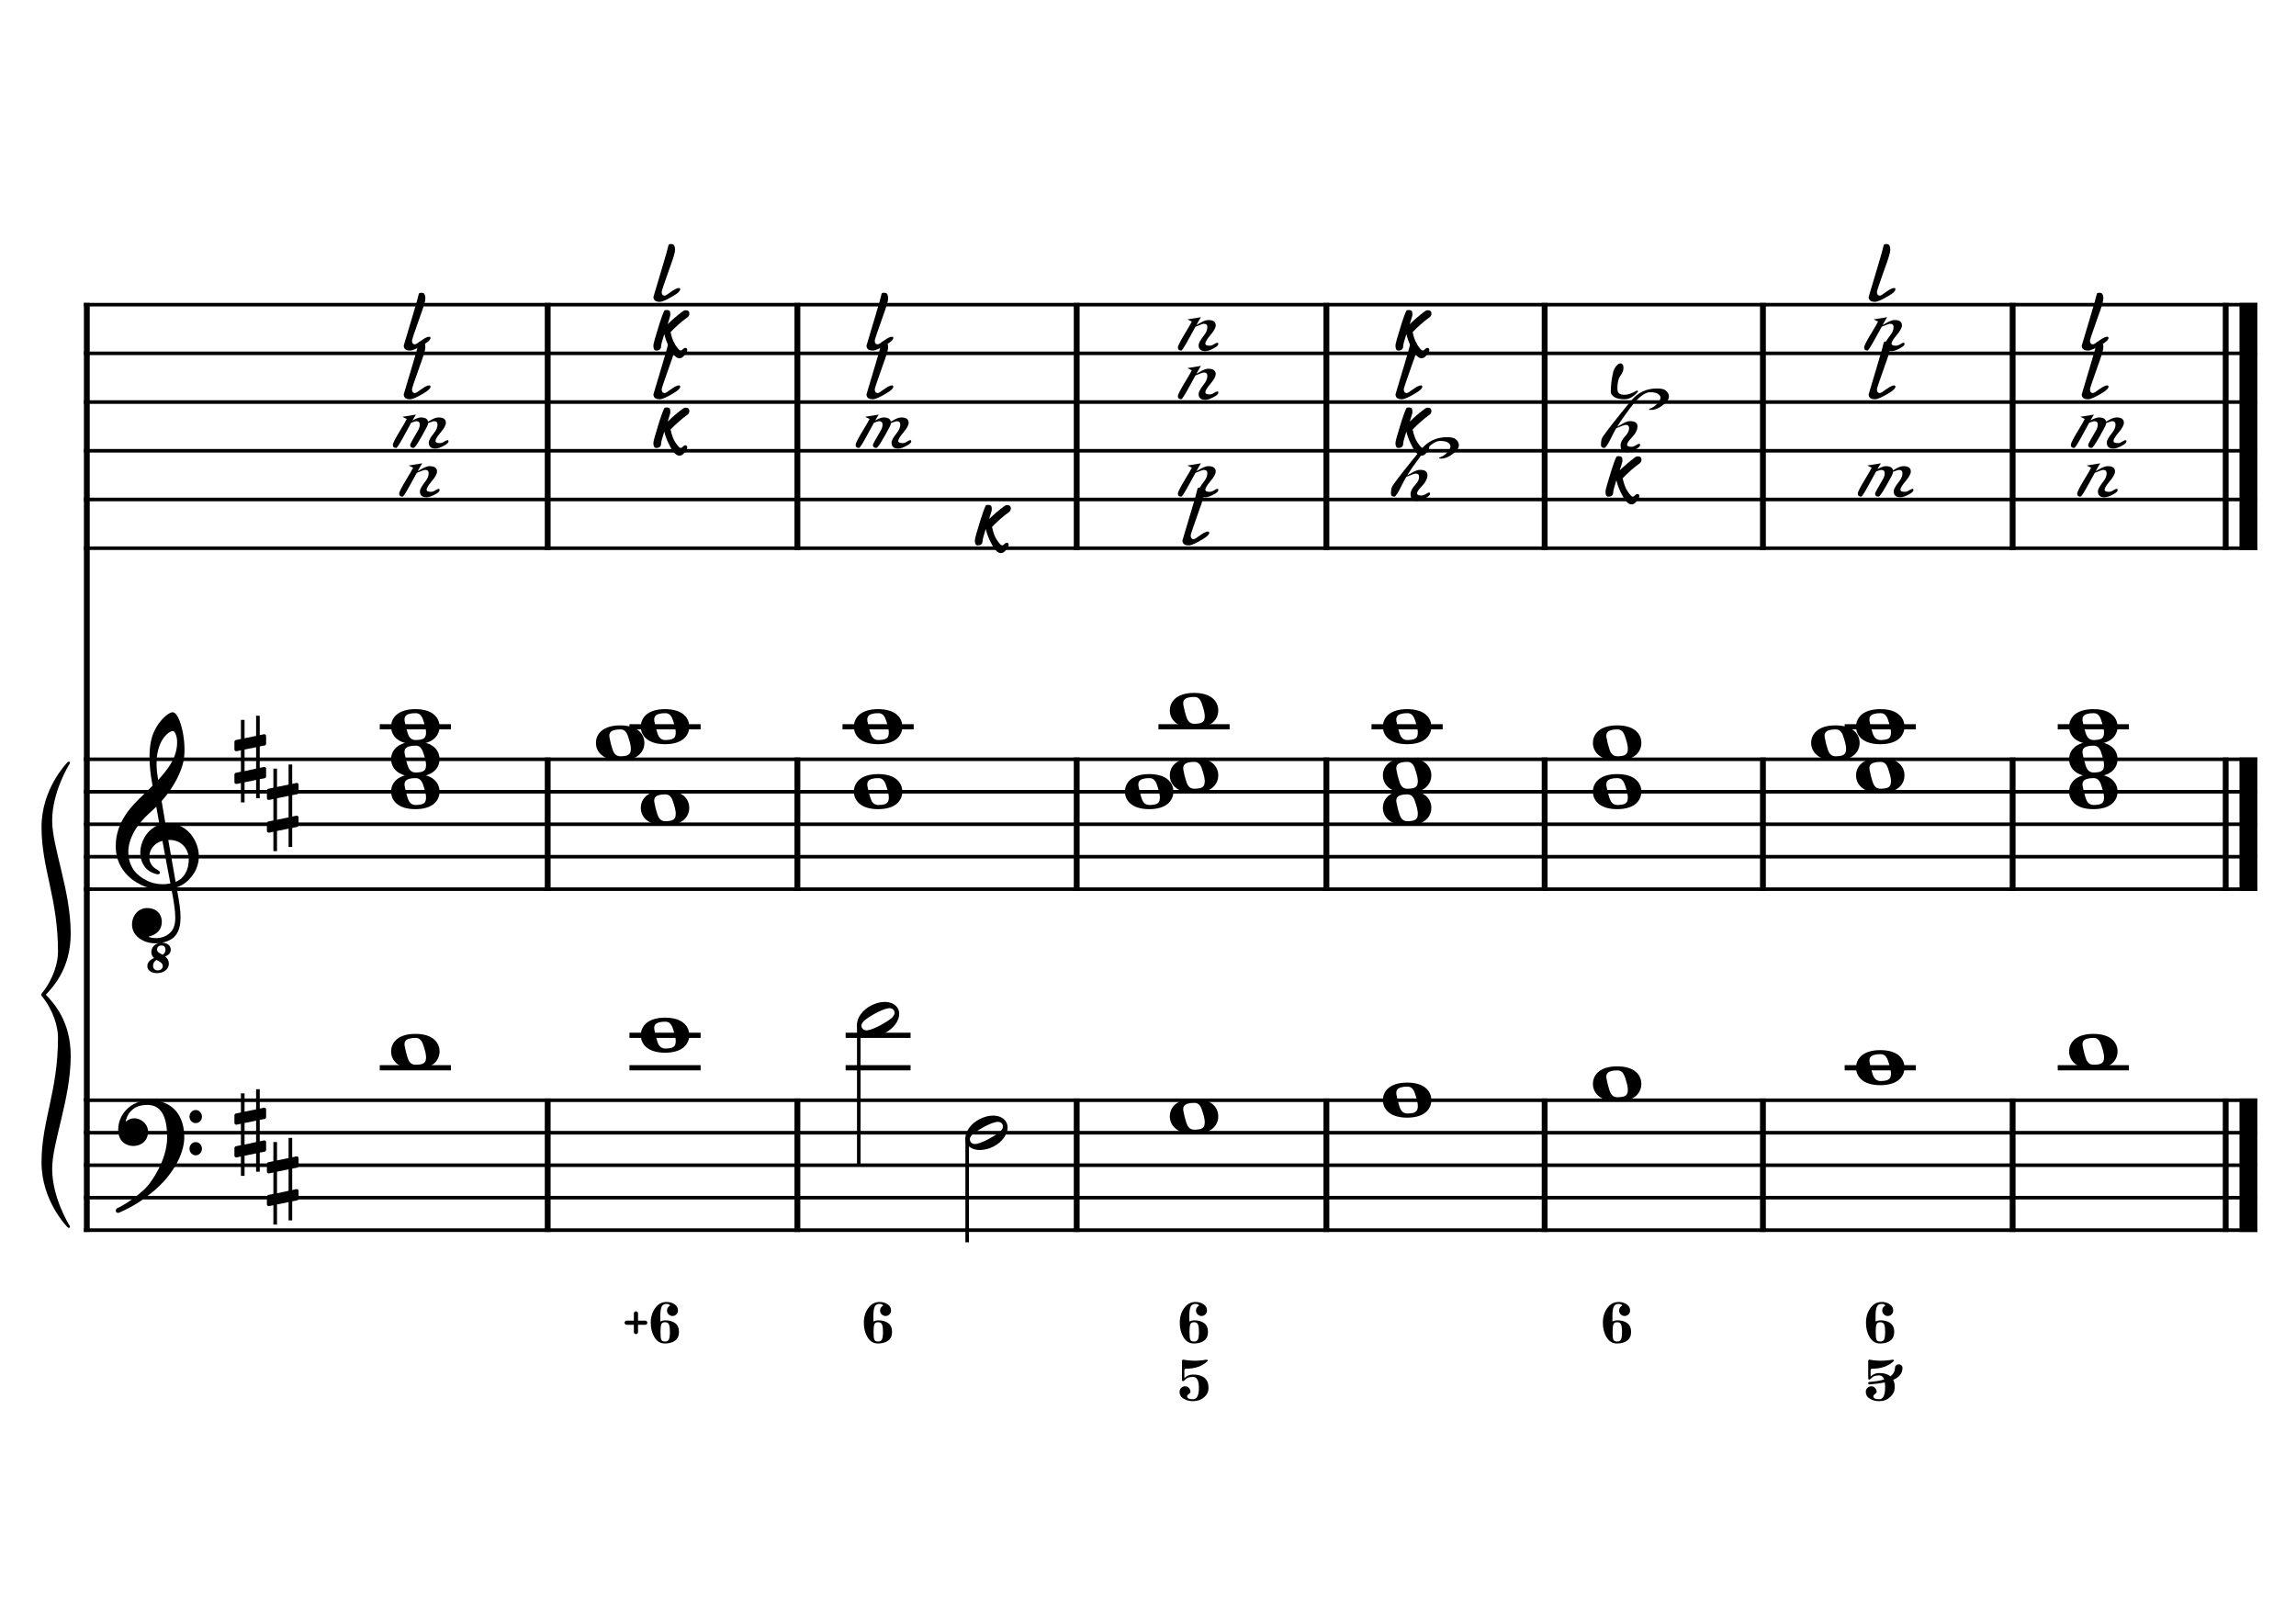 <?xml version="1.0" encoding="UTF-8" standalone="no"?>
<svg width="4209.44px" height="2976.38px" viewBox="0 0 4209.44 2976.38"
 xmlns="http://www.w3.org/2000/svg" xmlns:xlink="http://www.w3.org/1999/xlink" version="1.2" baseProfile="tiny">
<title>ReMajeur (7)</title>
<desc>Generated by MuseScore 3.6.2</desc>
<polyline class="StaffLines" fill="none" stroke="#000000" stroke-width="6.55" stroke-linejoin="bevel" points="153.819,558.425 4138.58,558.425"/>
<polyline class="StaffLines" fill="none" stroke="#000000" stroke-width="6.55" stroke-linejoin="bevel" points="153.819,647.717 4138.58,647.717"/>
<polyline class="StaffLines" fill="none" stroke="#000000" stroke-width="6.55" stroke-linejoin="bevel" points="153.819,737.008 4138.58,737.008"/>
<polyline class="StaffLines" fill="none" stroke="#000000" stroke-width="6.55" stroke-linejoin="bevel" points="153.819,826.299 4138.58,826.299"/>
<polyline class="StaffLines" fill="none" stroke="#000000" stroke-width="6.55" stroke-linejoin="bevel" points="153.819,915.591 4138.58,915.591"/>
<polyline class="StaffLines" fill="none" stroke="#000000" stroke-width="6.55" stroke-linejoin="bevel" points="153.819,1004.88 4138.58,1004.88"/>
<polyline class="StaffLines" fill="none" stroke="#000000" stroke-width="6.55" stroke-linejoin="bevel" points="153.819,1391.81 4138.58,1391.81"/>
<polyline class="StaffLines" fill="none" stroke="#000000" stroke-width="6.55" stroke-linejoin="bevel" points="153.819,1451.34 4138.58,1451.34"/>
<polyline class="StaffLines" fill="none" stroke="#000000" stroke-width="6.55" stroke-linejoin="bevel" points="153.819,1510.87 4138.58,1510.87"/>
<polyline class="StaffLines" fill="none" stroke="#000000" stroke-width="6.55" stroke-linejoin="bevel" points="153.819,1570.39 4138.58,1570.39"/>
<polyline class="StaffLines" fill="none" stroke="#000000" stroke-width="6.55" stroke-linejoin="bevel" points="153.819,1629.92 4138.58,1629.92"/>
<polyline class="StaffLines" fill="none" stroke="#000000" stroke-width="6.55" stroke-linejoin="bevel" points="153.819,2016.85 4138.58,2016.85"/>
<polyline class="StaffLines" fill="none" stroke="#000000" stroke-width="6.55" stroke-linejoin="bevel" points="153.819,2076.38 4138.58,2076.38"/>
<polyline class="StaffLines" fill="none" stroke="#000000" stroke-width="6.55" stroke-linejoin="bevel" points="153.819,2135.91 4138.58,2135.91"/>
<polyline class="StaffLines" fill="none" stroke="#000000" stroke-width="6.55" stroke-linejoin="bevel" points="153.819,2195.43 4138.58,2195.43"/>
<polyline class="StaffLines" fill="none" stroke="#000000" stroke-width="6.55" stroke-linejoin="bevel" points="153.819,2254.96 4138.58,2254.96"/>
<polyline class="BarLine" fill="none" stroke="#000000" stroke-width="10.71" stroke-linejoin="bevel" points="159.176,2013.58 159.176,2258.23"/>
<polyline class="BarLine" fill="none" stroke="#000000" stroke-width="10.71" stroke-linejoin="bevel" points="1004.13,2013.58 1004.13,2258.23"/>
<polyline class="BarLine" fill="none" stroke="#000000" stroke-width="10.71" stroke-linejoin="bevel" points="1461.92,2013.58 1461.92,2258.23"/>
<polyline class="BarLine" fill="none" stroke="#000000" stroke-width="10.71" stroke-linejoin="bevel" points="1974,2013.58 1974,2258.23"/>
<polyline class="BarLine" fill="none" stroke="#000000" stroke-width="10.71" stroke-linejoin="bevel" points="2431.79,2013.58 2431.79,2258.23"/>
<polyline class="BarLine" fill="none" stroke="#000000" stroke-width="10.71" stroke-linejoin="bevel" points="2831.95,2013.58 2831.95,2258.23"/>
<polyline class="BarLine" fill="none" stroke="#000000" stroke-width="10.71" stroke-linejoin="bevel" points="3232.11,2013.58 3232.11,2258.23"/>
<polyline class="BarLine" fill="none" stroke="#000000" stroke-width="10.71" stroke-linejoin="bevel" points="3689.89,2013.58 3689.89,2258.23"/>
<polyline class="BarLine" fill="none" stroke="#000000" stroke-width="10.71" stroke-linejoin="bevel" points="4080.54,2013.58 4080.54,2258.23"/>
<polyline class="BarLine" fill="none" stroke="#000000" stroke-width="32.74" stroke-linejoin="bevel" points="4122.21,2013.58 4122.21,2258.23"/>
<polyline class="BarLine" fill="none" stroke="#000000" stroke-width="10.71" stroke-linejoin="bevel" points="159.176,1388.54 159.176,2016.85"/>
<polyline class="BarLine" fill="none" stroke="#000000" stroke-width="10.71" stroke-linejoin="bevel" points="1004.13,1388.54 1004.13,1633.2"/>
<polyline class="BarLine" fill="none" stroke="#000000" stroke-width="10.71" stroke-linejoin="bevel" points="1461.92,1388.54 1461.92,1633.2"/>
<polyline class="BarLine" fill="none" stroke="#000000" stroke-width="10.71" stroke-linejoin="bevel" points="1974,1388.54 1974,1633.2"/>
<polyline class="BarLine" fill="none" stroke="#000000" stroke-width="10.71" stroke-linejoin="bevel" points="2431.79,1388.54 2431.79,1633.2"/>
<polyline class="BarLine" fill="none" stroke="#000000" stroke-width="10.71" stroke-linejoin="bevel" points="2831.95,1388.54 2831.95,1633.2"/>
<polyline class="BarLine" fill="none" stroke="#000000" stroke-width="10.71" stroke-linejoin="bevel" points="3232.11,1388.54 3232.11,1633.2"/>
<polyline class="BarLine" fill="none" stroke="#000000" stroke-width="10.71" stroke-linejoin="bevel" points="3689.89,1388.54 3689.89,1633.2"/>
<polyline class="BarLine" fill="none" stroke="#000000" stroke-width="10.71" stroke-linejoin="bevel" points="4080.54,1388.54 4080.54,1633.2"/>
<polyline class="BarLine" fill="none" stroke="#000000" stroke-width="32.74" stroke-linejoin="bevel" points="4122.21,1388.54 4122.21,1633.2"/>
<polyline class="BarLine" fill="none" stroke="#000000" stroke-width="10.71" stroke-linejoin="bevel" points="159.176,555.151 159.176,1391.81"/>
<polyline class="BarLine" fill="none" stroke="#000000" stroke-width="10.71" stroke-linejoin="bevel" points="1004.13,555.151 1004.13,1008.16"/>
<polyline class="BarLine" fill="none" stroke="#000000" stroke-width="10.71" stroke-linejoin="bevel" points="1461.92,555.151 1461.92,1008.16"/>
<polyline class="BarLine" fill="none" stroke="#000000" stroke-width="10.71" stroke-linejoin="bevel" points="1974,555.151 1974,1008.16"/>
<polyline class="BarLine" fill="none" stroke="#000000" stroke-width="10.71" stroke-linejoin="bevel" points="2431.79,555.151 2431.79,1008.16"/>
<polyline class="BarLine" fill="none" stroke="#000000" stroke-width="10.71" stroke-linejoin="bevel" points="2831.95,555.151 2831.95,1008.16"/>
<polyline class="BarLine" fill="none" stroke="#000000" stroke-width="10.71" stroke-linejoin="bevel" points="3232.11,555.151 3232.11,1008.16"/>
<polyline class="BarLine" fill="none" stroke="#000000" stroke-width="10.71" stroke-linejoin="bevel" points="3689.89,555.151 3689.89,1008.16"/>
<polyline class="BarLine" fill="none" stroke="#000000" stroke-width="10.71" stroke-linejoin="bevel" points="4080.54,555.151 4080.54,1008.16"/>
<polyline class="BarLine" fill="none" stroke="#000000" stroke-width="32.74" stroke-linejoin="bevel" points="4122.21,555.151 4122.21,1008.16"/>
<polyline class="LedgerLine" fill="none" stroke="#000000" stroke-width="9.52" stroke-linejoin="bevel" points="696.226,1957.32 826.703,1957.32"/>
<polyline class="LedgerLine" fill="none" stroke="#000000" stroke-width="9.52" stroke-linejoin="bevel" points="1154.02,1957.32 1284.49,1957.32"/>
<polyline class="LedgerLine" fill="none" stroke="#000000" stroke-width="9.52" stroke-linejoin="bevel" points="1154.02,1897.8 1284.49,1897.8"/>
<polyline class="LedgerLine" fill="none" stroke="#000000" stroke-width="9.52" stroke-linejoin="bevel" points="1550.38,1957.32 1669.42,1957.32"/>
<polyline class="LedgerLine" fill="none" stroke="#000000" stroke-width="9.52" stroke-linejoin="bevel" points="1550.38,1897.8 1669.42,1897.8"/>
<polyline class="LedgerLine" fill="none" stroke="#000000" stroke-width="9.52" stroke-linejoin="bevel" points="3381.99,1957.32 3512.47,1957.32"/>
<polyline class="LedgerLine" fill="none" stroke="#000000" stroke-width="9.52" stroke-linejoin="bevel" points="3772.64,1957.32 3903.11,1957.32"/>
<polyline class="LedgerLine" fill="none" stroke="#000000" stroke-width="9.52" stroke-linejoin="bevel" points="696.226,1332.28 826.703,1332.28"/>
<polyline class="LedgerLine" fill="none" stroke="#000000" stroke-width="9.52" stroke-linejoin="bevel" points="1154.02,1332.28 1284.49,1332.28"/>
<polyline class="LedgerLine" fill="none" stroke="#000000" stroke-width="9.52" stroke-linejoin="bevel" points="1544.66,1332.28 1675.14,1332.28"/>
<polyline class="LedgerLine" fill="none" stroke="#000000" stroke-width="9.52" stroke-linejoin="bevel" points="2123.89,1332.28 2254.36,1332.28"/>
<polyline class="LedgerLine" fill="none" stroke="#000000" stroke-width="9.52" stroke-linejoin="bevel" points="2514.53,1332.28 2645.01,1332.28"/>
<polyline class="LedgerLine" fill="none" stroke="#000000" stroke-width="9.52" stroke-linejoin="bevel" points="3381.99,1332.28 3512.47,1332.28"/>
<polyline class="LedgerLine" fill="none" stroke="#000000" stroke-width="9.52" stroke-linejoin="bevel" points="3772.64,1332.28 3903.11,1332.28"/>
<polyline class="Stem" fill="none" stroke="#000000" stroke-width="6.55" stroke-linejoin="bevel" points="1574.49,1876.03 1574.49,2135.91"/>
<polyline class="Stem" fill="none" stroke="#000000" stroke-width="6.55" stroke-linejoin="bevel" points="1773.2,2084.38 1773.2,2277.28"/>
<path class="Note" transform="matrix(2.381,0,0,2.381,717.061,1927.56)" d="M18.7,-13.6 C4.9,-13.6 0,-6.6 0,-0.1 C0,6.4 4.9,13.4 18.7,13.4 C32.5,13.4 37.3,6.4 37.3,-0.1 C37.3,-6.6 32.5,-13.6 18.7,-13.6 M10.4,-4.5 C10.3,-4.9 10.3,-5.3 10.3,-5.7 C10.3,-6.5 10.5,-7.3 10.9,-8 C11.6,-9 12.8,-9.7 14.3,-10 C15.6,-10.3 16.3,-10.5 18.9,-10.5 L19,-10.5 C23,-10.5 24.3,-6.8 25.4,-3 L25.7,-2 C26.5,0.6 26.9,2.8 26.9,4.5 C26.9,5.7 26.7,6.8 26.3,7.6 C25.7,8.7 24.7,9.4 23,9.8 C22.1,10 20.6,10.1 20.6,10.1 C20.1,10.1 19.7,10.2 19.3,10.2 C16.1,10.2 14.1,9 12.7,4.7 C11.5,1 11.3,-0.1 10.4,-4.5"/>
<path class="Note" transform="matrix(2.381,0,0,2.381,1174.85,1897.8)" d="M18.7,-13.6 C4.9,-13.6 0,-6.6 0,-0.1 C0,6.4 4.9,13.4 18.7,13.4 C32.5,13.4 37.3,6.4 37.3,-0.1 C37.3,-6.6 32.5,-13.6 18.7,-13.6 M10.4,-4.5 C10.3,-4.9 10.3,-5.3 10.3,-5.7 C10.3,-6.5 10.5,-7.3 10.9,-8 C11.6,-9 12.8,-9.7 14.3,-10 C15.6,-10.3 16.3,-10.5 18.9,-10.5 L19,-10.5 C23,-10.5 24.3,-6.8 25.4,-3 L25.7,-2 C26.5,0.6 26.9,2.8 26.9,4.5 C26.9,5.7 26.7,6.8 26.3,7.6 C25.7,8.7 24.7,9.4 23,9.8 C22.1,10 20.6,10.1 20.6,10.1 C20.1,10.1 19.7,10.2 19.3,10.2 C16.1,10.2 14.1,9 12.7,4.7 C11.5,1 11.3,-0.1 10.4,-4.5"/>
<path class="Note" transform="matrix(2.381,0,0,2.381,1571.21,1868.03)" d="M31.5,-8.1 C29.7,-11.4 25.9,-13.2 21.3,-13.2 C17.9,-13.2 14.2,-12.2 10.6,-10.3 C4,-6.8 0,-0.9 0,4.2 C0,5.6 0.3,7 1,8.3 C2.8,11.6 6.6,13.3 11.2,13.3 C14.6,13.3 18.3,12.4 21.9,10.5 C28.5,7 32.5,1.1 32.5,-4 C32.5,-5.4 32.2,-6.8 31.5,-8.1 M27.2,-1.3 C25.5,0.4 22.1,2.5 18.5,4.5 C14.9,6.5 11.3,8 8.9,8.5 C8.4,8.6 7.9,8.7 7.4,8.7 C5.8,8.7 4.6,8.1 3.9,6.8 C3.6,6.3 3.4,5.7 3.4,5.1 C3.4,4 4.1,2.7 5.2,1.6 C6.9,-0.1 10.2,-2.2 13.8,-4.2 C17.4,-6.2 21,-7.7 23.4,-8.2 C23.9,-8.3 24.4,-8.4 24.9,-8.4 C26.5,-8.4 27.8,-7.8 28.5,-6.5 C28.8,-6 28.9,-5.4 28.9,-4.8 C28.9,-3.7 28.3,-2.5 27.2,-1.3"/>
<path class="Note" transform="matrix(2.381,0,0,2.381,1769.93,2076.38)" d="M31.5,-8.1 C29.7,-11.4 25.9,-13.2 21.3,-13.2 C17.9,-13.2 14.2,-12.2 10.6,-10.3 C4,-6.8 0,-0.9 0,4.2 C0,5.6 0.3,7 1,8.3 C2.8,11.6 6.6,13.3 11.2,13.3 C14.6,13.3 18.3,12.4 21.9,10.5 C28.5,7 32.5,1.1 32.5,-4 C32.5,-5.4 32.2,-6.8 31.5,-8.1 M27.2,-1.3 C25.5,0.4 22.1,2.5 18.5,4.5 C14.9,6.5 11.3,8 8.9,8.5 C8.4,8.6 7.9,8.7 7.4,8.7 C5.8,8.7 4.6,8.1 3.9,6.8 C3.6,6.3 3.4,5.7 3.4,5.1 C3.4,4 4.1,2.7 5.2,1.6 C6.9,-0.1 10.2,-2.2 13.8,-4.2 C17.4,-6.2 21,-7.7 23.4,-8.2 C23.9,-8.3 24.4,-8.4 24.9,-8.4 C26.5,-8.4 27.8,-7.8 28.5,-6.5 C28.8,-6 28.9,-5.4 28.9,-4.8 C28.9,-3.7 28.3,-2.5 27.2,-1.3"/>
<path class="Note" transform="matrix(2.381,0,0,2.381,2144.72,2046.61)" d="M18.7,-13.6 C4.9,-13.6 0,-6.6 0,-0.1 C0,6.4 4.9,13.4 18.7,13.4 C32.5,13.4 37.3,6.4 37.3,-0.1 C37.3,-6.6 32.5,-13.6 18.7,-13.6 M10.4,-4.5 C10.3,-4.9 10.3,-5.3 10.3,-5.7 C10.3,-6.5 10.5,-7.3 10.9,-8 C11.6,-9 12.8,-9.7 14.3,-10 C15.6,-10.3 16.3,-10.5 18.9,-10.5 L19,-10.5 C23,-10.5 24.3,-6.8 25.4,-3 L25.7,-2 C26.5,0.6 26.9,2.8 26.9,4.5 C26.9,5.7 26.7,6.8 26.3,7.6 C25.7,8.7 24.7,9.4 23,9.8 C22.1,10 20.6,10.1 20.6,10.1 C20.1,10.1 19.7,10.2 19.3,10.2 C16.1,10.2 14.1,9 12.7,4.7 C11.5,1 11.3,-0.1 10.4,-4.5"/>
<path class="Note" transform="matrix(2.381,0,0,2.381,2535.36,2016.85)" d="M18.7,-13.6 C4.9,-13.6 0,-6.6 0,-0.1 C0,6.4 4.9,13.4 18.7,13.4 C32.5,13.4 37.3,6.4 37.3,-0.1 C37.3,-6.6 32.5,-13.6 18.7,-13.6 M10.4,-4.5 C10.3,-4.9 10.3,-5.3 10.3,-5.7 C10.3,-6.5 10.5,-7.3 10.9,-8 C11.6,-9 12.8,-9.7 14.3,-10 C15.6,-10.3 16.3,-10.5 18.9,-10.5 L19,-10.5 C23,-10.5 24.3,-6.8 25.4,-3 L25.7,-2 C26.5,0.6 26.9,2.8 26.9,4.5 C26.9,5.7 26.7,6.8 26.3,7.6 C25.7,8.7 24.7,9.4 23,9.8 C22.1,10 20.6,10.1 20.6,10.1 C20.1,10.1 19.7,10.2 19.3,10.2 C16.1,10.2 14.1,9 12.7,4.7 C11.5,1 11.3,-0.1 10.4,-4.5"/>
<path class="Note" transform="matrix(2.381,0,0,2.381,2920.41,1987.09)" d="M18.7,-13.6 C4.9,-13.6 0,-6.6 0,-0.1 C0,6.4 4.9,13.4 18.7,13.4 C32.5,13.4 37.3,6.4 37.3,-0.1 C37.3,-6.6 32.5,-13.6 18.7,-13.6 M10.4,-4.5 C10.3,-4.9 10.3,-5.3 10.3,-5.7 C10.3,-6.5 10.5,-7.3 10.9,-8 C11.6,-9 12.8,-9.7 14.3,-10 C15.6,-10.3 16.3,-10.5 18.9,-10.5 L19,-10.5 C23,-10.5 24.3,-6.8 25.4,-3 L25.7,-2 C26.5,0.6 26.9,2.8 26.9,4.5 C26.9,5.7 26.7,6.8 26.3,7.6 C25.7,8.7 24.7,9.4 23,9.8 C22.1,10 20.6,10.1 20.6,10.1 C20.1,10.1 19.7,10.2 19.3,10.2 C16.1,10.2 14.1,9 12.7,4.7 C11.5,1 11.3,-0.1 10.4,-4.5"/>
<path class="Note" transform="matrix(2.381,0,0,2.381,3402.83,1957.32)" d="M18.7,-13.6 C4.9,-13.6 0,-6.6 0,-0.1 C0,6.4 4.9,13.4 18.7,13.4 C32.5,13.4 37.3,6.4 37.3,-0.1 C37.3,-6.6 32.5,-13.6 18.7,-13.6 M10.4,-4.5 C10.3,-4.9 10.3,-5.3 10.3,-5.7 C10.3,-6.5 10.5,-7.3 10.9,-8 C11.6,-9 12.8,-9.7 14.3,-10 C15.6,-10.3 16.3,-10.5 18.9,-10.5 L19,-10.5 C23,-10.5 24.3,-6.8 25.4,-3 L25.7,-2 C26.5,0.6 26.9,2.8 26.9,4.5 C26.9,5.7 26.7,6.8 26.3,7.6 C25.7,8.7 24.7,9.4 23,9.8 C22.1,10 20.6,10.1 20.6,10.1 C20.1,10.1 19.7,10.2 19.3,10.2 C16.1,10.2 14.1,9 12.7,4.7 C11.5,1 11.3,-0.1 10.4,-4.5"/>
<path class="Note" transform="matrix(2.381,0,0,2.381,3793.47,1927.56)" d="M18.7,-13.6 C4.9,-13.6 0,-6.6 0,-0.1 C0,6.4 4.9,13.4 18.7,13.4 C32.5,13.4 37.3,6.4 37.3,-0.1 C37.3,-6.6 32.5,-13.6 18.7,-13.6 M10.4,-4.5 C10.3,-4.9 10.3,-5.3 10.3,-5.7 C10.3,-6.5 10.5,-7.3 10.9,-8 C11.6,-9 12.8,-9.7 14.3,-10 C15.6,-10.3 16.3,-10.5 18.9,-10.5 L19,-10.5 C23,-10.5 24.3,-6.8 25.4,-3 L25.7,-2 C26.5,0.6 26.9,2.8 26.9,4.5 C26.9,5.7 26.7,6.8 26.3,7.6 C25.7,8.7 24.7,9.4 23,9.8 C22.1,10 20.6,10.1 20.6,10.1 C20.1,10.1 19.7,10.2 19.3,10.2 C16.1,10.2 14.1,9 12.7,4.7 C11.5,1 11.3,-0.1 10.4,-4.5"/>
<path class="Note" transform="matrix(2.381,0,0,2.381,717.061,1451.34)" d="M18.7,-13.6 C4.9,-13.6 0,-6.6 0,-0.1 C0,6.4 4.9,13.4 18.7,13.4 C32.5,13.4 37.3,6.4 37.3,-0.1 C37.3,-6.6 32.5,-13.6 18.7,-13.6 M10.4,-4.5 C10.3,-4.9 10.3,-5.3 10.3,-5.7 C10.3,-6.5 10.5,-7.3 10.9,-8 C11.6,-9 12.8,-9.7 14.3,-10 C15.6,-10.3 16.3,-10.5 18.9,-10.5 L19,-10.5 C23,-10.5 24.3,-6.8 25.4,-3 L25.7,-2 C26.5,0.6 26.9,2.8 26.9,4.5 C26.9,5.7 26.7,6.8 26.3,7.6 C25.7,8.7 24.7,9.4 23,9.8 C22.1,10 20.6,10.1 20.6,10.1 C20.1,10.1 19.7,10.2 19.3,10.2 C16.1,10.2 14.1,9 12.7,4.7 C11.5,1 11.3,-0.1 10.4,-4.5"/>
<path class="Note" transform="matrix(2.381,0,0,2.381,717.061,1391.81)" d="M18.7,-13.6 C4.9,-13.6 0,-6.6 0,-0.1 C0,6.4 4.9,13.4 18.7,13.4 C32.5,13.4 37.3,6.4 37.3,-0.1 C37.3,-6.6 32.5,-13.6 18.7,-13.6 M10.4,-4.5 C10.3,-4.9 10.3,-5.3 10.3,-5.7 C10.3,-6.5 10.5,-7.3 10.9,-8 C11.6,-9 12.8,-9.7 14.3,-10 C15.6,-10.3 16.3,-10.5 18.9,-10.5 L19,-10.5 C23,-10.5 24.3,-6.8 25.4,-3 L25.7,-2 C26.5,0.6 26.9,2.8 26.9,4.5 C26.9,5.7 26.7,6.8 26.3,7.6 C25.7,8.7 24.7,9.4 23,9.8 C22.1,10 20.6,10.1 20.6,10.1 C20.1,10.1 19.7,10.2 19.3,10.2 C16.1,10.2 14.1,9 12.7,4.7 C11.5,1 11.3,-0.1 10.4,-4.5"/>
<path class="Note" transform="matrix(2.381,0,0,2.381,717.061,1332.28)" d="M18.7,-13.6 C4.9,-13.6 0,-6.6 0,-0.1 C0,6.4 4.9,13.4 18.7,13.4 C32.5,13.4 37.3,6.4 37.3,-0.1 C37.3,-6.6 32.5,-13.6 18.7,-13.6 M10.4,-4.5 C10.3,-4.9 10.3,-5.3 10.3,-5.7 C10.3,-6.5 10.5,-7.3 10.9,-8 C11.6,-9 12.8,-9.7 14.3,-10 C15.6,-10.3 16.3,-10.5 18.9,-10.5 L19,-10.5 C23,-10.5 24.3,-6.8 25.4,-3 L25.7,-2 C26.5,0.6 26.9,2.8 26.9,4.5 C26.9,5.7 26.7,6.8 26.3,7.6 C25.7,8.7 24.7,9.4 23,9.8 C22.1,10 20.6,10.1 20.6,10.1 C20.1,10.1 19.7,10.2 19.3,10.2 C16.1,10.2 14.1,9 12.7,4.7 C11.5,1 11.3,-0.1 10.4,-4.5"/>
<path class="Note" transform="matrix(2.381,0,0,2.381,1174.85,1481.1)" d="M18.7,-13.6 C4.9,-13.6 0,-6.6 0,-0.1 C0,6.4 4.9,13.4 18.7,13.4 C32.5,13.4 37.3,6.4 37.3,-0.1 C37.3,-6.6 32.5,-13.6 18.7,-13.6 M10.4,-4.5 C10.3,-4.9 10.3,-5.3 10.3,-5.7 C10.3,-6.5 10.5,-7.3 10.9,-8 C11.6,-9 12.8,-9.7 14.3,-10 C15.6,-10.3 16.3,-10.5 18.9,-10.5 L19,-10.5 C23,-10.5 24.3,-6.8 25.4,-3 L25.7,-2 C26.5,0.6 26.9,2.8 26.9,4.5 C26.9,5.7 26.7,6.8 26.3,7.6 C25.7,8.7 24.7,9.4 23,9.8 C22.1,10 20.6,10.1 20.6,10.1 C20.1,10.1 19.7,10.2 19.3,10.2 C16.1,10.2 14.1,9 12.7,4.7 C11.5,1 11.3,-0.1 10.4,-4.5"/>
<path class="Note" transform="matrix(2.381,0,0,2.381,1092.59,1362.05)" d="M18.7,-13.6 C4.9,-13.6 0,-6.6 0,-0.1 C0,6.4 4.9,13.4 18.7,13.4 C32.5,13.4 37.3,6.4 37.3,-0.1 C37.3,-6.6 32.5,-13.6 18.7,-13.6 M10.4,-4.5 C10.3,-4.9 10.3,-5.3 10.3,-5.7 C10.3,-6.5 10.5,-7.3 10.9,-8 C11.6,-9 12.8,-9.7 14.3,-10 C15.6,-10.3 16.3,-10.5 18.9,-10.5 L19,-10.5 C23,-10.5 24.3,-6.8 25.4,-3 L25.7,-2 C26.5,0.6 26.9,2.8 26.9,4.5 C26.9,5.7 26.7,6.8 26.3,7.6 C25.7,8.7 24.7,9.4 23,9.8 C22.1,10 20.6,10.1 20.6,10.1 C20.1,10.1 19.7,10.2 19.3,10.2 C16.1,10.2 14.1,9 12.7,4.7 C11.5,1 11.3,-0.1 10.4,-4.5"/>
<path class="Note" transform="matrix(2.381,0,0,2.381,1174.85,1332.28)" d="M18.7,-13.6 C4.9,-13.6 0,-6.6 0,-0.1 C0,6.4 4.9,13.4 18.7,13.4 C32.5,13.4 37.3,6.4 37.3,-0.1 C37.3,-6.6 32.5,-13.6 18.7,-13.6 M10.4,-4.5 C10.3,-4.9 10.3,-5.3 10.3,-5.7 C10.3,-6.5 10.5,-7.3 10.9,-8 C11.6,-9 12.8,-9.7 14.3,-10 C15.6,-10.3 16.3,-10.5 18.9,-10.5 L19,-10.5 C23,-10.5 24.3,-6.8 25.4,-3 L25.7,-2 C26.5,0.6 26.9,2.8 26.9,4.5 C26.9,5.7 26.7,6.8 26.3,7.6 C25.7,8.7 24.7,9.4 23,9.8 C22.1,10 20.6,10.1 20.6,10.1 C20.1,10.1 19.7,10.2 19.3,10.2 C16.1,10.2 14.1,9 12.7,4.7 C11.5,1 11.3,-0.1 10.4,-4.5"/>
<path class="Note" transform="matrix(2.381,0,0,2.381,1565.49,1451.34)" d="M18.7,-13.6 C4.9,-13.6 0,-6.6 0,-0.1 C0,6.4 4.9,13.4 18.7,13.4 C32.5,13.4 37.3,6.4 37.3,-0.1 C37.3,-6.6 32.5,-13.6 18.7,-13.6 M10.4,-4.5 C10.3,-4.9 10.3,-5.3 10.3,-5.7 C10.3,-6.5 10.5,-7.3 10.9,-8 C11.6,-9 12.8,-9.7 14.3,-10 C15.6,-10.3 16.3,-10.5 18.9,-10.5 L19,-10.5 C23,-10.5 24.3,-6.8 25.4,-3 L25.7,-2 C26.5,0.6 26.9,2.8 26.9,4.5 C26.9,5.7 26.7,6.8 26.3,7.6 C25.7,8.7 24.7,9.4 23,9.8 C22.1,10 20.6,10.1 20.6,10.1 C20.1,10.1 19.7,10.2 19.3,10.2 C16.1,10.2 14.1,9 12.7,4.7 C11.5,1 11.3,-0.1 10.4,-4.5"/>
<path class="Note" transform="matrix(2.381,0,0,2.381,1565.49,1332.28)" d="M18.7,-13.6 C4.9,-13.6 0,-6.6 0,-0.1 C0,6.4 4.9,13.4 18.7,13.4 C32.5,13.4 37.3,6.4 37.3,-0.1 C37.3,-6.6 32.5,-13.6 18.7,-13.6 M10.4,-4.5 C10.3,-4.9 10.3,-5.3 10.3,-5.7 C10.3,-6.5 10.5,-7.3 10.9,-8 C11.6,-9 12.8,-9.7 14.3,-10 C15.6,-10.3 16.3,-10.5 18.9,-10.5 L19,-10.5 C23,-10.5 24.3,-6.8 25.4,-3 L25.7,-2 C26.5,0.6 26.9,2.8 26.9,4.5 C26.9,5.7 26.7,6.8 26.3,7.6 C25.7,8.7 24.7,9.4 23,9.8 C22.1,10 20.6,10.1 20.6,10.1 C20.1,10.1 19.7,10.2 19.3,10.2 C16.1,10.2 14.1,9 12.7,4.7 C11.5,1 11.3,-0.1 10.4,-4.5"/>
<path class="Note" transform="matrix(2.381,0,0,2.381,2062.46,1451.34)" d="M18.7,-13.6 C4.9,-13.6 0,-6.6 0,-0.1 C0,6.4 4.9,13.4 18.7,13.4 C32.5,13.4 37.3,6.4 37.3,-0.1 C37.3,-6.6 32.5,-13.6 18.7,-13.6 M10.4,-4.5 C10.3,-4.9 10.3,-5.3 10.3,-5.7 C10.3,-6.5 10.5,-7.3 10.9,-8 C11.6,-9 12.8,-9.7 14.3,-10 C15.6,-10.3 16.3,-10.5 18.9,-10.5 L19,-10.5 C23,-10.5 24.3,-6.8 25.4,-3 L25.7,-2 C26.5,0.6 26.9,2.8 26.9,4.5 C26.9,5.7 26.7,6.8 26.3,7.6 C25.7,8.7 24.7,9.4 23,9.8 C22.1,10 20.6,10.1 20.6,10.1 C20.1,10.1 19.7,10.2 19.3,10.2 C16.1,10.2 14.1,9 12.7,4.7 C11.5,1 11.3,-0.1 10.4,-4.5"/>
<path class="Note" transform="matrix(2.381,0,0,2.381,2144.72,1421.57)" d="M18.7,-13.6 C4.9,-13.6 0,-6.6 0,-0.1 C0,6.4 4.9,13.4 18.7,13.4 C32.5,13.4 37.3,6.4 37.3,-0.1 C37.3,-6.6 32.5,-13.6 18.7,-13.6 M10.4,-4.5 C10.3,-4.9 10.3,-5.3 10.3,-5.7 C10.3,-6.5 10.5,-7.3 10.9,-8 C11.6,-9 12.8,-9.7 14.3,-10 C15.6,-10.3 16.3,-10.5 18.9,-10.5 L19,-10.5 C23,-10.5 24.3,-6.8 25.4,-3 L25.7,-2 C26.5,0.6 26.9,2.8 26.9,4.5 C26.9,5.7 26.7,6.8 26.3,7.6 C25.7,8.7 24.7,9.4 23,9.8 C22.1,10 20.6,10.1 20.6,10.1 C20.1,10.1 19.7,10.2 19.3,10.2 C16.1,10.2 14.1,9 12.7,4.7 C11.5,1 11.3,-0.1 10.4,-4.5"/>
<path class="Note" transform="matrix(2.381,0,0,2.381,2144.72,1302.52)" d="M18.7,-13.6 C4.9,-13.6 0,-6.6 0,-0.1 C0,6.4 4.9,13.4 18.7,13.4 C32.5,13.4 37.3,6.4 37.3,-0.1 C37.3,-6.6 32.5,-13.6 18.7,-13.6 M10.4,-4.5 C10.3,-4.9 10.3,-5.3 10.3,-5.7 C10.3,-6.5 10.5,-7.3 10.9,-8 C11.6,-9 12.8,-9.7 14.3,-10 C15.6,-10.3 16.3,-10.5 18.9,-10.5 L19,-10.5 C23,-10.5 24.3,-6.8 25.4,-3 L25.7,-2 C26.5,0.6 26.9,2.8 26.9,4.5 C26.9,5.7 26.7,6.8 26.3,7.6 C25.7,8.7 24.7,9.4 23,9.8 C22.1,10 20.6,10.1 20.6,10.1 C20.1,10.1 19.7,10.2 19.3,10.2 C16.1,10.2 14.1,9 12.7,4.7 C11.5,1 11.3,-0.1 10.4,-4.5"/>
<path class="Note" transform="matrix(2.381,0,0,2.381,2535.36,1481.1)" d="M18.7,-13.6 C4.9,-13.6 0,-6.6 0,-0.1 C0,6.4 4.9,13.4 18.7,13.4 C32.5,13.4 37.3,6.4 37.3,-0.1 C37.3,-6.6 32.5,-13.6 18.7,-13.6 M10.4,-4.5 C10.3,-4.9 10.3,-5.3 10.3,-5.7 C10.3,-6.5 10.5,-7.3 10.9,-8 C11.6,-9 12.8,-9.7 14.3,-10 C15.6,-10.3 16.3,-10.5 18.9,-10.5 L19,-10.5 C23,-10.5 24.3,-6.8 25.4,-3 L25.7,-2 C26.5,0.6 26.9,2.8 26.9,4.5 C26.9,5.7 26.7,6.8 26.3,7.6 C25.7,8.7 24.7,9.4 23,9.8 C22.1,10 20.6,10.1 20.6,10.1 C20.1,10.1 19.7,10.2 19.3,10.2 C16.1,10.2 14.1,9 12.7,4.7 C11.5,1 11.3,-0.1 10.4,-4.5"/>
<path class="Note" transform="matrix(2.381,0,0,2.381,2535.36,1421.57)" d="M18.7,-13.6 C4.9,-13.6 0,-6.6 0,-0.1 C0,6.4 4.9,13.4 18.7,13.4 C32.5,13.4 37.3,6.4 37.3,-0.1 C37.3,-6.6 32.5,-13.6 18.7,-13.6 M10.4,-4.5 C10.3,-4.9 10.3,-5.3 10.3,-5.7 C10.3,-6.5 10.5,-7.3 10.9,-8 C11.6,-9 12.8,-9.7 14.3,-10 C15.6,-10.3 16.3,-10.5 18.9,-10.5 L19,-10.5 C23,-10.5 24.3,-6.8 25.4,-3 L25.7,-2 C26.5,0.6 26.9,2.8 26.9,4.5 C26.9,5.7 26.7,6.8 26.3,7.6 C25.7,8.7 24.7,9.4 23,9.8 C22.1,10 20.6,10.1 20.6,10.1 C20.1,10.1 19.7,10.2 19.3,10.2 C16.1,10.2 14.1,9 12.7,4.7 C11.5,1 11.3,-0.1 10.4,-4.5"/>
<path class="Note" transform="matrix(2.381,0,0,2.381,2535.36,1332.28)" d="M18.7,-13.6 C4.9,-13.6 0,-6.6 0,-0.1 C0,6.4 4.9,13.4 18.7,13.4 C32.5,13.4 37.3,6.4 37.3,-0.1 C37.3,-6.6 32.5,-13.6 18.7,-13.6 M10.4,-4.5 C10.3,-4.9 10.3,-5.3 10.3,-5.7 C10.3,-6.5 10.5,-7.3 10.9,-8 C11.6,-9 12.8,-9.7 14.3,-10 C15.6,-10.3 16.3,-10.5 18.9,-10.5 L19,-10.5 C23,-10.5 24.3,-6.8 25.4,-3 L25.7,-2 C26.5,0.6 26.9,2.8 26.9,4.5 C26.9,5.7 26.7,6.8 26.3,7.6 C25.7,8.7 24.7,9.4 23,9.8 C22.1,10 20.6,10.1 20.6,10.1 C20.1,10.1 19.7,10.2 19.3,10.2 C16.1,10.2 14.1,9 12.7,4.7 C11.5,1 11.3,-0.1 10.4,-4.5"/>
<path class="Note" transform="matrix(2.381,0,0,2.381,2920.41,1451.34)" d="M18.7,-13.6 C4.9,-13.6 0,-6.6 0,-0.1 C0,6.4 4.9,13.4 18.7,13.4 C32.5,13.4 37.3,6.4 37.3,-0.1 C37.3,-6.6 32.5,-13.6 18.7,-13.6 M10.4,-4.5 C10.3,-4.9 10.3,-5.3 10.3,-5.7 C10.3,-6.5 10.5,-7.3 10.9,-8 C11.6,-9 12.8,-9.7 14.3,-10 C15.6,-10.3 16.3,-10.5 18.9,-10.5 L19,-10.5 C23,-10.5 24.3,-6.8 25.4,-3 L25.7,-2 C26.5,0.6 26.9,2.8 26.9,4.5 C26.9,5.7 26.7,6.8 26.3,7.6 C25.7,8.7 24.7,9.4 23,9.8 C22.1,10 20.6,10.1 20.6,10.1 C20.1,10.1 19.7,10.2 19.3,10.2 C16.1,10.2 14.1,9 12.7,4.7 C11.5,1 11.3,-0.1 10.4,-4.5"/>
<path class="Note" transform="matrix(2.381,0,0,2.381,2920.41,1362.05)" d="M18.7,-13.6 C4.9,-13.6 0,-6.6 0,-0.1 C0,6.4 4.9,13.4 18.7,13.4 C32.5,13.4 37.3,6.4 37.3,-0.1 C37.3,-6.6 32.5,-13.6 18.7,-13.6 M10.4,-4.5 C10.3,-4.9 10.3,-5.3 10.3,-5.7 C10.3,-6.5 10.5,-7.3 10.9,-8 C11.6,-9 12.8,-9.7 14.3,-10 C15.6,-10.3 16.3,-10.5 18.9,-10.5 L19,-10.5 C23,-10.5 24.3,-6.8 25.4,-3 L25.7,-2 C26.5,0.6 26.9,2.8 26.9,4.5 C26.9,5.7 26.7,6.8 26.3,7.6 C25.7,8.7 24.7,9.4 23,9.8 C22.1,10 20.6,10.1 20.6,10.1 C20.1,10.1 19.7,10.2 19.3,10.2 C16.1,10.2 14.1,9 12.7,4.7 C11.5,1 11.3,-0.1 10.4,-4.5"/>
<path class="Note" transform="matrix(2.381,0,0,2.381,3402.83,1421.57)" d="M18.7,-13.6 C4.9,-13.6 0,-6.6 0,-0.1 C0,6.4 4.9,13.4 18.7,13.4 C32.5,13.4 37.3,6.4 37.3,-0.1 C37.3,-6.6 32.5,-13.6 18.7,-13.6 M10.4,-4.5 C10.3,-4.9 10.3,-5.3 10.3,-5.7 C10.3,-6.5 10.5,-7.3 10.9,-8 C11.6,-9 12.8,-9.7 14.3,-10 C15.6,-10.3 16.3,-10.5 18.9,-10.5 L19,-10.5 C23,-10.5 24.3,-6.8 25.4,-3 L25.7,-2 C26.5,0.6 26.9,2.8 26.9,4.5 C26.9,5.7 26.7,6.8 26.3,7.6 C25.7,8.7 24.7,9.4 23,9.8 C22.1,10 20.6,10.1 20.6,10.1 C20.1,10.1 19.7,10.2 19.3,10.2 C16.1,10.2 14.1,9 12.7,4.7 C11.5,1 11.3,-0.1 10.4,-4.5"/>
<path class="Note" transform="matrix(2.381,0,0,2.381,3320.57,1362.05)" d="M18.7,-13.6 C4.9,-13.6 0,-6.6 0,-0.1 C0,6.4 4.9,13.4 18.7,13.4 C32.5,13.4 37.3,6.4 37.3,-0.1 C37.3,-6.6 32.5,-13.6 18.7,-13.6 M10.4,-4.5 C10.3,-4.9 10.3,-5.3 10.3,-5.7 C10.3,-6.5 10.5,-7.3 10.9,-8 C11.6,-9 12.8,-9.7 14.3,-10 C15.6,-10.3 16.3,-10.5 18.9,-10.5 L19,-10.5 C23,-10.5 24.3,-6.8 25.4,-3 L25.7,-2 C26.5,0.6 26.9,2.8 26.9,4.5 C26.9,5.7 26.7,6.8 26.3,7.6 C25.7,8.7 24.7,9.4 23,9.8 C22.1,10 20.6,10.1 20.6,10.1 C20.1,10.1 19.7,10.2 19.3,10.2 C16.1,10.2 14.1,9 12.7,4.7 C11.5,1 11.3,-0.1 10.4,-4.5"/>
<path class="Note" transform="matrix(2.381,0,0,2.381,3402.83,1332.28)" d="M18.7,-13.6 C4.9,-13.6 0,-6.6 0,-0.1 C0,6.4 4.9,13.4 18.7,13.4 C32.5,13.4 37.3,6.4 37.3,-0.1 C37.3,-6.6 32.5,-13.6 18.7,-13.6 M10.4,-4.5 C10.3,-4.9 10.3,-5.3 10.3,-5.7 C10.3,-6.5 10.5,-7.3 10.9,-8 C11.6,-9 12.8,-9.7 14.3,-10 C15.6,-10.3 16.3,-10.5 18.9,-10.5 L19,-10.5 C23,-10.5 24.3,-6.8 25.4,-3 L25.7,-2 C26.5,0.6 26.9,2.8 26.9,4.5 C26.9,5.7 26.7,6.8 26.3,7.6 C25.7,8.7 24.7,9.4 23,9.8 C22.1,10 20.6,10.1 20.6,10.1 C20.1,10.1 19.7,10.2 19.3,10.2 C16.1,10.2 14.1,9 12.7,4.7 C11.5,1 11.3,-0.1 10.4,-4.5"/>
<path class="Note" transform="matrix(2.381,0,0,2.381,3793.47,1451.34)" d="M18.7,-13.6 C4.9,-13.6 0,-6.6 0,-0.1 C0,6.4 4.9,13.4 18.7,13.4 C32.5,13.4 37.3,6.4 37.3,-0.1 C37.3,-6.6 32.5,-13.6 18.7,-13.6 M10.4,-4.5 C10.3,-4.9 10.3,-5.3 10.3,-5.7 C10.3,-6.5 10.5,-7.3 10.9,-8 C11.6,-9 12.8,-9.7 14.3,-10 C15.6,-10.3 16.3,-10.5 18.9,-10.5 L19,-10.5 C23,-10.5 24.3,-6.8 25.4,-3 L25.7,-2 C26.5,0.6 26.9,2.8 26.9,4.5 C26.9,5.7 26.7,6.8 26.3,7.6 C25.7,8.7 24.7,9.4 23,9.8 C22.1,10 20.6,10.1 20.6,10.1 C20.1,10.1 19.7,10.2 19.3,10.2 C16.1,10.2 14.1,9 12.7,4.7 C11.5,1 11.3,-0.1 10.4,-4.5"/>
<path class="Note" transform="matrix(2.381,0,0,2.381,3793.47,1391.81)" d="M18.7,-13.6 C4.9,-13.6 0,-6.6 0,-0.1 C0,6.4 4.9,13.4 18.7,13.4 C32.5,13.4 37.3,6.4 37.3,-0.1 C37.3,-6.6 32.5,-13.6 18.7,-13.6 M10.4,-4.5 C10.3,-4.9 10.3,-5.3 10.3,-5.7 C10.3,-6.5 10.5,-7.3 10.9,-8 C11.6,-9 12.8,-9.7 14.3,-10 C15.6,-10.3 16.3,-10.5 18.9,-10.5 L19,-10.5 C23,-10.5 24.3,-6.8 25.4,-3 L25.7,-2 C26.5,0.6 26.9,2.8 26.9,4.5 C26.9,5.7 26.7,6.8 26.3,7.6 C25.7,8.7 24.7,9.4 23,9.8 C22.1,10 20.6,10.1 20.6,10.1 C20.1,10.1 19.7,10.2 19.3,10.2 C16.1,10.2 14.1,9 12.7,4.7 C11.5,1 11.3,-0.1 10.4,-4.5"/>
<path class="Note" transform="matrix(2.381,0,0,2.381,3793.47,1332.28)" d="M18.7,-13.6 C4.9,-13.6 0,-6.6 0,-0.1 C0,6.4 4.9,13.4 18.7,13.4 C32.5,13.4 37.3,6.4 37.3,-0.1 C37.3,-6.6 32.5,-13.6 18.7,-13.6 M10.4,-4.5 C10.3,-4.9 10.3,-5.3 10.3,-5.7 C10.3,-6.5 10.5,-7.3 10.9,-8 C11.6,-9 12.8,-9.7 14.3,-10 C15.6,-10.3 16.3,-10.5 18.9,-10.5 L19,-10.5 C23,-10.5 24.3,-6.8 25.4,-3 L25.7,-2 C26.5,0.6 26.9,2.8 26.9,4.5 C26.9,5.7 26.7,6.8 26.3,7.6 C25.7,8.7 24.7,9.4 23,9.8 C22.1,10 20.6,10.1 20.6,10.1 C20.1,10.1 19.7,10.2 19.3,10.2 C16.1,10.2 14.1,9 12.7,4.7 C11.5,1 11.3,-0.1 10.4,-4.5"/>
<path class="Note" d="M765.782,863.692 C768.338,862.22 771.282,860.593 774.614,858.811 C779.805,855.945 784.143,854.512 787.629,854.512 C796.694,854.512 801.226,857.765 801.226,864.273 C801.226,868.612 797.856,874.732 791.116,882.635 C785.15,889.685 782.167,894.682 782.167,897.626 C782.167,900.26 784.802,901.577 790.07,901.577 C792.704,901.577 795.416,900.647 798.205,898.788 C800.994,897.006 803.047,896.115 804.364,896.115 C805.448,896.115 805.991,896.812 805.991,898.207 C805.991,900.454 803.821,902.817 799.483,905.296 C792.2,909.479 786.351,911.571 781.935,911.571 C773.878,911.571 769.849,907.891 769.849,900.531 C769.849,897.122 773.026,891.312 779.378,883.099 C783.717,877.754 785.886,872.524 785.886,867.411 C785.886,863.382 783.717,861.368 779.378,861.368 C777.829,861.368 772.754,863.15 764.155,866.714 C761.056,872.292 757.26,879.187 752.766,887.399 C744.399,902.739 739.518,910.409 738.124,910.409 C733.94,910.409 731.848,908.511 731.848,904.715 C731.848,901.848 736.497,892.784 745.793,877.521 C751.991,867.372 755.865,860.632 757.415,857.301 L749.28,853.349 L774.149,849.282 C773.529,849.902 770.74,854.705 765.782,863.692"/>
<path class="Note" d="M772.638,536.667 C775.117,536.667 776.822,537.287 777.751,538.526 C779.146,540.618 779.843,543.562 779.843,547.358 C779.843,551.774 776.744,562.349 770.546,579.084 C760.397,607.517 755.323,622.585 755.323,624.29 C755.323,628.861 757.143,631.185 760.785,631.263 C762.334,631.263 766.285,628.861 772.638,624.057 C778.914,619.486 783.756,617.201 787.165,617.201 C788.559,617.201 789.256,618.053 789.256,619.758 C789.256,622.624 785.421,626.382 777.751,631.03 C765.201,638.7 756.524,642.535 751.72,642.535 C744.05,642.535 740.215,639.513 740.215,633.471 C740.215,633.316 745.522,615.535 756.136,580.13 C762.567,558.824 766.479,544.957 767.874,538.526 C768.106,537.287 769.694,536.667 772.638,536.667"/>
<path class="Note" d="M782.632,782.536 C768.997,808.257 760.862,821.118 758.228,821.118 C754.044,821.118 751.953,819.22 751.953,815.423 C751.953,814.106 756.717,805.39 766.247,789.276 C768.493,785.48 769.617,781.761 769.617,778.12 C769.617,774.091 767.447,772.077 763.109,772.077 C761.947,772.077 758.848,773.045 753.812,774.982 C750.481,780.947 746.258,788.656 741.145,798.108 C732.855,813.448 727.974,821.118 726.502,821.118 C722.319,821.118 720.227,819.22 720.227,815.423 C720.227,812.557 724.875,803.492 734.172,788.23 C740.448,777.926 744.321,771.186 745.793,768.009 L737.659,764.058 L762.528,759.991 C761.985,760.61 759.855,764.174 756.136,770.682 C756.833,770.295 757.569,769.907 758.344,769.52 C764.077,766.653 768.416,765.22 771.36,765.22 C779.417,765.22 783.911,767.777 784.84,772.89 C786.7,771.883 788.714,770.76 790.883,769.52 C795.919,766.653 800.258,765.22 803.899,765.22 C812.963,765.22 817.496,768.474 817.496,774.982 C817.496,779.32 814.125,785.441 807.385,793.343 C801.42,800.393 798.437,805.39 798.437,808.334 C798.437,810.969 801.071,812.286 806.339,812.286 C808.973,812.286 811.685,811.356 814.474,809.497 C817.263,807.715 819.316,806.824 820.633,806.824 C821.718,806.824 822.26,807.521 822.26,808.916 C822.26,811.162 820.091,813.525 815.752,816.004 C808.47,820.188 802.621,822.28 798.205,822.28 C790.147,822.28 786.119,818.6 786.119,811.24 C786.119,807.443 789.295,801.633 795.648,793.808 C799.986,788.462 802.156,783.233 802.156,778.12 C802.156,774.091 799.986,772.077 795.648,772.077 C794.331,772.077 790.767,773.239 784.957,775.563 C784.802,777.577 784.027,779.902 782.632,782.536"/>
<path class="Note" d="M772.638,625.958 C775.117,625.958 776.822,626.578 777.751,627.818 C779.146,629.909 779.843,632.853 779.843,636.65 C779.843,641.066 776.744,651.641 770.546,668.375 C760.397,696.808 755.323,711.877 755.323,713.581 C755.323,718.152 757.143,720.476 760.785,720.554 C762.334,720.554 766.285,718.152 772.638,713.349 C778.914,708.778 783.756,706.492 787.165,706.492 C788.559,706.492 789.256,707.345 789.256,709.049 C789.256,711.916 785.421,715.673 777.751,720.321 C765.201,727.991 756.524,731.826 751.72,731.826 C744.05,731.826 740.215,728.805 740.215,722.762 C740.215,722.607 745.522,704.827 756.136,669.421 C762.567,648.116 766.479,634.248 767.874,627.818 C768.106,626.578 769.694,625.958 772.638,625.958"/>
<path class="Note" d="M1256.81,568.625 C1259.21,568.625 1260.95,569.128 1262.04,570.136 C1263.28,571.22 1263.9,572.808 1263.9,574.9 C1263.9,577.534 1262.73,579.781 1260.41,581.64 C1250.34,588.768 1240,597.832 1229.38,608.834 C1231.78,619.448 1234.73,627.311 1238.21,632.425 C1242.78,639.165 1245.92,642.535 1247.63,642.535 C1249.18,642.535 1250.84,641.567 1252.62,639.63 C1253.86,638.313 1255.06,637.654 1256.23,637.654 C1258.71,637.654 1259.95,638.971 1259.95,641.605 C1259.95,644.394 1257.74,648.191 1253.32,652.994 C1250.92,655.473 1248.4,656.713 1245.77,656.713 C1240.34,656.713 1234.88,651.638 1229.38,641.489 C1223.8,631.263 1219.97,621.617 1217.88,612.553 C1214,624.484 1212.07,631.805 1212.07,634.516 C1212.07,639.862 1209.01,642.535 1202.89,642.535 C1199.55,642.535 1197.89,639.436 1197.89,633.238 C1197.89,630.294 1201.57,617.124 1208.93,593.726 C1212.57,582.26 1215.55,574.242 1217.88,569.671 C1218.42,568.741 1219.81,568.276 1222.06,568.276 C1224.69,568.276 1226.52,568.818 1227.52,569.903 C1228.53,570.988 1229.03,573.235 1229.03,576.643 C1229.03,578.348 1227.37,584.236 1224.04,594.307 C1232.33,586.173 1241.66,578.232 1252.04,570.484 C1253.67,569.245 1255.26,568.625 1256.81,568.625"/>
<path class="Note" d="M1256.81,747.207 C1259.21,747.207 1260.95,747.711 1262.04,748.718 C1263.28,749.803 1263.9,751.391 1263.9,753.483 C1263.9,756.117 1262.73,758.364 1260.41,760.223 C1250.34,767.351 1240,776.415 1229.38,787.416 C1231.78,798.03 1234.73,805.894 1238.21,811.007 C1242.78,817.748 1245.92,821.118 1247.63,821.118 C1249.18,821.118 1250.84,820.149 1252.62,818.212 C1253.86,816.895 1255.06,816.237 1256.23,816.237 C1258.71,816.237 1259.95,817.554 1259.95,820.188 C1259.95,822.977 1257.74,826.773 1253.32,831.577 C1250.92,834.056 1248.4,835.295 1245.77,835.295 C1240.34,835.295 1234.88,830.221 1229.38,820.072 C1223.8,809.845 1219.97,800.2 1217.88,791.135 C1214,803.066 1212.07,810.388 1212.07,813.099 C1212.07,818.445 1209.01,821.118 1202.89,821.118 C1199.55,821.118 1197.89,818.019 1197.89,811.821 C1197.89,808.877 1201.57,795.706 1208.93,772.309 C1212.57,760.843 1215.55,752.824 1217.88,748.253 C1218.42,747.324 1219.81,746.859 1222.06,746.859 C1224.69,746.859 1226.52,747.401 1227.52,748.486 C1228.53,749.57 1229.03,751.817 1229.03,755.226 C1229.03,756.93 1227.37,762.818 1224.04,772.89 C1232.33,764.755 1241.66,756.814 1252.04,749.067 C1253.67,747.827 1255.26,747.207 1256.81,747.207"/>
<path class="Note" d="M1230.43,447.375 C1232.91,447.375 1234.61,447.995 1235.54,449.235 C1236.94,451.327 1237.63,454.271 1237.63,458.067 C1237.63,462.483 1234.53,473.058 1228.34,489.792 C1218.19,518.225 1213.11,533.294 1213.11,534.999 C1213.11,539.569 1214.93,541.894 1218.57,541.971 C1220.12,541.971 1224.07,539.569 1230.43,534.766 C1236.7,530.195 1241.55,527.91 1244.95,527.91 C1246.35,527.91 1247.05,528.762 1247.05,530.466 C1247.05,533.333 1243.21,537.09 1235.54,541.739 C1222.99,549.409 1214.31,553.244 1209.51,553.244 C1201.84,553.244 1198,550.222 1198,544.179 C1198,544.024 1203.31,526.244 1213.93,490.838 C1220.36,469.533 1224.27,455.665 1225.66,449.235 C1225.9,447.995 1227.48,447.375 1230.43,447.375"/>
<path class="Note" d="M1230.43,625.958 C1232.91,625.958 1234.61,626.578 1235.54,627.818 C1236.94,629.909 1237.63,632.853 1237.63,636.65 C1237.63,641.066 1234.53,651.641 1228.34,668.375 C1218.19,696.808 1213.11,711.877 1213.11,713.581 C1213.11,718.152 1214.93,720.476 1218.57,720.554 C1220.12,720.554 1224.07,718.152 1230.43,713.349 C1236.7,708.778 1241.55,706.492 1244.95,706.492 C1246.35,706.492 1247.05,707.345 1247.05,709.049 C1247.05,711.916 1243.21,715.673 1235.54,720.321 C1222.99,727.991 1214.31,731.826 1209.51,731.826 C1201.84,731.826 1198,728.805 1198,722.762 C1198,722.607 1203.31,704.827 1213.93,669.421 C1220.36,648.116 1224.27,634.248 1225.66,627.818 C1225.9,626.578 1227.48,625.958 1230.43,625.958"/>
<path class="Note" d="M1621.07,536.667 C1623.55,536.667 1625.26,537.287 1626.19,538.526 C1627.58,540.618 1628.28,543.562 1628.28,547.358 C1628.28,551.774 1625.18,562.349 1618.98,579.084 C1608.83,607.517 1603.76,622.585 1603.76,624.29 C1603.76,628.861 1605.58,631.185 1609.22,631.263 C1610.77,631.263 1614.72,628.861 1621.07,624.057 C1627.35,619.486 1632.19,617.201 1635.6,617.201 C1636.99,617.201 1637.69,618.053 1637.69,619.758 C1637.69,622.624 1633.85,626.382 1626.19,631.03 C1613.63,638.7 1604.96,642.535 1600.15,642.535 C1592.48,642.535 1588.65,639.513 1588.65,633.471 C1588.65,633.316 1593.96,615.535 1604.57,580.13 C1611,558.824 1614.91,544.957 1616.31,538.526 C1616.54,537.287 1618.13,536.667 1621.07,536.667"/>
<path class="Note" d="M1631.07,782.536 C1617.43,808.257 1609.3,821.118 1606.66,821.118 C1602.48,821.118 1600.39,819.22 1600.39,815.423 C1600.39,814.106 1605.15,805.39 1614.68,789.276 C1616.93,785.48 1618.05,781.761 1618.05,778.12 C1618.05,774.091 1615.88,772.077 1611.54,772.077 C1610.38,772.077 1607.28,773.045 1602.25,774.982 C1598.91,780.947 1594.69,788.656 1589.58,798.108 C1581.29,813.448 1576.41,821.118 1574.94,821.118 C1570.75,821.118 1568.66,819.22 1568.66,815.423 C1568.66,812.557 1573.31,803.492 1582.61,788.23 C1588.88,777.926 1592.76,771.186 1594.23,768.009 L1586.09,764.058 L1610.96,759.991 C1610.42,760.61 1608.29,764.174 1604.57,770.682 C1605.27,770.295 1606,769.907 1606.78,769.52 C1612.51,766.653 1616.85,765.22 1619.79,765.22 C1627.85,765.22 1632.34,767.777 1633.27,772.89 C1635.13,771.883 1637.15,770.76 1639.32,769.52 C1644.35,766.653 1648.69,765.22 1652.33,765.22 C1661.4,765.22 1665.93,768.474 1665.93,774.982 C1665.93,779.32 1662.56,785.441 1655.82,793.343 C1649.85,800.393 1646.87,805.39 1646.87,808.334 C1646.87,810.969 1649.5,812.286 1654.77,812.286 C1657.41,812.286 1660.12,811.356 1662.91,809.497 C1665.7,807.715 1667.75,806.824 1669.07,806.824 C1670.15,806.824 1670.69,807.521 1670.69,808.916 C1670.69,811.162 1668.52,813.525 1664.19,816.004 C1656.9,820.188 1651.05,822.28 1646.64,822.28 C1638.58,822.28 1634.55,818.6 1634.55,811.24 C1634.55,807.443 1637.73,801.633 1644.08,793.808 C1648.42,788.462 1650.59,783.233 1650.59,778.12 C1650.59,774.091 1648.42,772.077 1644.08,772.077 C1642.76,772.077 1639.2,773.239 1633.39,775.563 C1633.24,777.577 1632.46,779.902 1631.07,782.536"/>
<path class="Note" d="M1621.07,625.958 C1623.55,625.958 1625.26,626.578 1626.19,627.818 C1627.58,629.909 1628.28,632.853 1628.28,636.65 C1628.28,641.066 1625.18,651.641 1618.98,668.375 C1608.83,696.808 1603.76,711.877 1603.76,713.581 C1603.76,718.152 1605.58,720.476 1609.22,720.554 C1610.77,720.554 1614.72,718.152 1621.07,713.349 C1627.35,708.778 1632.19,706.492 1635.6,706.492 C1636.99,706.492 1637.69,707.345 1637.69,709.049 C1637.69,711.916 1633.85,715.673 1626.19,720.321 C1613.63,727.991 1604.96,731.826 1600.15,731.826 C1592.48,731.826 1588.65,728.805 1588.65,722.762 C1588.65,722.607 1593.96,704.827 1604.57,669.421 C1611,648.116 1614.91,634.248 1616.31,627.818 C1616.54,626.578 1618.13,625.958 1621.07,625.958"/>
<path class="Note" d="M1846.16,925.79 C1848.57,925.79 1850.31,926.294 1851.39,927.301 C1852.63,928.386 1853.25,929.974 1853.25,932.066 C1853.25,934.7 1852.09,936.946 1849.77,938.806 C1839.69,945.933 1829.35,954.998 1818.74,965.999 C1821.14,976.613 1824.08,984.477 1827.57,989.59 C1832.14,996.33 1835.28,999.7 1836.98,999.7 C1838.53,999.7 1840.2,998.732 1841.98,996.795 C1843.22,995.478 1844.42,994.819 1845.58,994.819 C1848.06,994.819 1849.3,996.137 1849.3,998.771 C1849.3,1001.56 1847.09,1005.36 1842.68,1010.16 C1840.28,1012.64 1837.76,1013.88 1835.12,1013.88 C1829.7,1013.88 1824.24,1008.8 1818.74,998.654 C1813.16,988.428 1809.33,978.782 1807.23,969.718 C1803.36,981.649 1801.42,988.97 1801.42,991.682 C1801.42,997.027 1798.36,999.7 1792.24,999.7 C1788.91,999.7 1787.25,996.601 1787.25,990.403 C1787.25,987.459 1790.93,974.289 1798.29,950.892 C1801.93,939.426 1804.91,931.407 1807.23,926.836 C1807.78,925.906 1809.17,925.442 1811.42,925.442 C1814.05,925.442 1815.87,925.984 1816.88,927.068 C1817.89,928.153 1818.39,930.4 1818.39,933.809 C1818.39,935.513 1816.72,941.401 1813.39,951.473 C1821.68,943.338 1831.02,935.397 1841.4,927.65 C1843.03,926.41 1844.61,925.79 1846.16,925.79"/>
<path class="Note" d="M2200.3,893.832 C2202.78,893.832 2204.48,894.452 2205.41,895.692 C2206.81,897.783 2207.5,900.727 2207.5,904.524 C2207.5,908.94 2204.4,919.515 2198.21,936.249 C2188.06,964.682 2182.98,979.751 2182.98,981.455 C2182.98,986.026 2184.8,988.35 2188.44,988.428 C2189.99,988.428 2193.94,986.026 2200.3,981.223 C2206.57,976.652 2211.41,974.366 2214.82,974.366 C2216.22,974.366 2216.92,975.219 2216.92,976.923 C2216.92,979.79 2213.08,983.547 2205.41,988.195 C2192.86,995.865 2184.18,999.7 2179.38,999.7 C2171.71,999.7 2167.87,996.679 2167.87,990.636 C2167.87,990.481 2173.18,972.701 2183.8,937.295 C2190.23,915.99 2194.14,902.122 2195.53,895.692 C2195.77,894.452 2197.35,893.832 2200.3,893.832"/>
<path class="Note" d="M2193.44,863.692 C2196,862.22 2198.94,860.593 2202.27,858.811 C2207.46,855.945 2211.8,854.512 2215.29,854.512 C2224.35,854.512 2228.89,857.765 2228.89,864.273 C2228.89,868.612 2225.52,874.732 2218.77,882.635 C2212.81,889.685 2209.83,894.682 2209.83,897.626 C2209.83,900.26 2212.46,901.577 2217.73,901.577 C2220.36,901.577 2223.07,900.647 2225.86,898.788 C2228.65,897.006 2230.71,896.115 2232.02,896.115 C2233.11,896.115 2233.65,896.812 2233.65,898.207 C2233.65,900.454 2231.48,902.817 2227.14,905.296 C2219.86,909.479 2214.01,911.571 2209.59,911.571 C2201.54,911.571 2197.51,907.891 2197.51,900.531 C2197.51,897.122 2200.68,891.312 2207.04,883.099 C2211.38,877.754 2213.55,872.524 2213.55,867.411 C2213.55,863.382 2211.38,861.368 2207.04,861.368 C2205.49,861.368 2200.41,863.15 2191.81,866.714 C2188.72,872.292 2184.92,879.187 2180.43,887.399 C2172.06,902.739 2167.18,910.409 2165.78,910.409 C2161.6,910.409 2159.51,908.511 2159.51,904.715 C2159.51,901.848 2164.16,892.784 2173.45,877.521 C2179.65,867.372 2183.52,860.632 2185.07,857.301 L2176.94,853.349 L2201.81,849.282 C2201.19,849.902 2198.4,854.705 2193.44,863.692"/>
<path class="Note" d="M2193.44,595.818 C2196,594.346 2198.94,592.719 2202.27,590.937 C2207.46,588.071 2211.8,586.638 2215.29,586.638 C2224.35,586.638 2228.89,589.891 2228.89,596.399 C2228.89,600.738 2225.52,606.858 2218.77,614.761 C2212.81,621.811 2209.83,626.808 2209.83,629.752 C2209.83,632.386 2212.46,633.703 2217.73,633.703 C2220.36,633.703 2223.07,632.773 2225.86,630.914 C2228.65,629.132 2230.71,628.241 2232.02,628.241 C2233.11,628.241 2233.65,628.938 2233.65,630.333 C2233.65,632.58 2231.48,634.943 2227.14,637.422 C2219.86,641.605 2214.01,643.697 2209.59,643.697 C2201.54,643.697 2197.51,640.017 2197.51,632.657 C2197.51,629.248 2200.68,623.438 2207.04,615.225 C2211.38,609.88 2213.55,604.65 2213.55,599.537 C2213.55,595.508 2211.38,593.494 2207.04,593.494 C2205.49,593.494 2200.41,595.276 2191.81,598.84 C2188.72,604.418 2184.92,611.313 2180.43,619.525 C2172.06,634.865 2167.18,642.535 2165.78,642.535 C2161.6,642.535 2159.51,640.637 2159.51,636.841 C2159.51,633.974 2164.16,624.91 2173.45,609.647 C2179.65,599.498 2183.52,592.758 2185.07,589.427 L2176.94,585.475 L2201.81,581.408 C2201.19,582.028 2198.4,586.831 2193.44,595.818"/>
<path class="Note" d="M2193.44,685.11 C2196,683.638 2198.94,682.011 2202.27,680.229 C2207.46,677.362 2211.8,675.929 2215.29,675.929 C2224.35,675.929 2228.89,679.183 2228.89,685.691 C2228.89,690.029 2225.52,696.15 2218.77,704.052 C2212.81,711.102 2209.83,716.099 2209.83,719.043 C2209.83,721.677 2212.46,722.994 2217.73,722.994 C2220.36,722.994 2223.07,722.065 2225.86,720.205 C2228.65,718.423 2230.71,717.532 2232.02,717.532 C2233.11,717.532 2233.65,718.23 2233.65,719.624 C2233.65,721.871 2231.48,724.234 2227.14,726.713 C2219.86,730.897 2214.01,732.988 2209.59,732.988 C2201.54,732.988 2197.51,729.308 2197.51,721.948 C2197.51,718.54 2200.68,712.729 2207.04,704.517 C2211.38,699.171 2213.55,693.942 2213.55,688.828 C2213.55,684.8 2211.38,682.785 2207.04,682.785 C2205.49,682.785 2200.41,684.567 2191.81,688.131 C2188.72,693.709 2184.92,700.604 2180.43,708.817 C2172.06,724.156 2167.18,731.826 2165.78,731.826 C2161.6,731.826 2159.51,729.928 2159.51,726.132 C2159.51,723.265 2164.16,714.201 2173.45,698.939 C2179.65,688.79 2183.52,682.049 2185.07,678.718 L2176.94,674.767 L2201.81,670.699 C2201.19,671.319 2198.4,676.123 2193.44,685.11"/>
<path class="Note" d="M2556.43,910.409 C2552.24,910.409 2550.15,908.511 2550.15,904.715 C2550.15,898.284 2551.12,893.558 2553.06,890.537 C2561.11,878.606 2578.62,856.293 2605.58,823.599 C2617.75,808.802 2633.44,801.403 2652.65,801.403 C2660.09,801.403 2665.24,802.449 2668.11,804.541 C2672.52,807.795 2674.73,811.707 2674.73,816.278 C2674.73,821.082 2670.86,826.427 2663.11,832.315 C2655.75,837.893 2648.78,840.682 2642.19,840.682 C2639.63,840.682 2638.36,840.411 2638.36,839.869 C2638.36,839.094 2639.6,838.281 2642.07,837.429 C2645.41,836.189 2648.97,833.671 2652.77,829.875 C2657.1,825.459 2659.27,821.469 2659.27,817.905 C2659.27,815.503 2657.61,813.218 2654.28,811.049 C2651.33,809.189 2646.57,808.26 2639.98,808.26 C2630.38,808.26 2618.25,817.944 2603.61,837.312 C2593.85,850.25 2585.94,861.639 2579.9,871.478 C2582.85,869.851 2586.37,867.876 2590.48,865.552 C2595.51,862.685 2599.85,861.252 2603.49,861.252 C2612.56,861.252 2617.09,864.506 2617.09,871.013 C2617.09,877.444 2613.37,884.494 2605.93,892.164 C2600.66,897.587 2598.03,901.616 2598.03,904.25 C2598.03,906.961 2600.66,908.317 2605.93,908.317 C2608.57,908.317 2611.28,907.388 2614.07,905.528 C2616.86,903.746 2618.91,902.855 2620.23,902.855 C2621.31,902.855 2621.85,903.553 2621.85,904.947 C2621.85,907.194 2619.68,909.557 2615.35,912.036 C2608.06,916.22 2602.21,918.311 2597.8,918.311 C2589.97,918.311 2586.06,914.128 2586.06,905.761 C2586.06,900.492 2589.08,894.643 2595.13,888.213 C2599.54,883.487 2601.75,878.8 2601.75,874.151 C2601.75,870.123 2599.58,868.108 2595.24,868.108 C2593.54,868.108 2587.88,870.123 2578.27,874.151 C2575.41,878.955 2573.01,883.371 2571.07,887.399 C2563.71,902.739 2558.83,910.409 2556.43,910.409"/>
<path class="Note" d="M2617.32,568.625 C2619.72,568.625 2621.47,569.128 2622.55,570.136 C2623.79,571.22 2624.41,572.808 2624.41,574.9 C2624.41,577.534 2623.25,579.781 2620.92,581.64 C2610.85,588.768 2600.51,597.832 2589.9,608.834 C2592.3,619.448 2595.24,627.311 2598.73,632.425 C2603.3,639.165 2606.44,642.535 2608.14,642.535 C2609.69,642.535 2611.36,641.567 2613.14,639.63 C2614.38,638.313 2615.58,637.654 2616.74,637.654 C2619.22,637.654 2620.46,638.971 2620.46,641.605 C2620.46,644.394 2618.25,648.191 2613.84,652.994 C2611.43,655.473 2608.92,656.713 2606.28,656.713 C2600.86,656.713 2595.4,651.638 2589.9,641.489 C2584.32,631.263 2580.48,621.617 2578.39,612.553 C2574.52,624.484 2572.58,631.805 2572.58,634.516 C2572.58,639.862 2569.52,642.535 2563.4,642.535 C2560.07,642.535 2558.4,639.436 2558.4,633.238 C2558.4,630.294 2562.08,617.124 2569.44,593.726 C2573.08,582.26 2576.07,574.242 2578.39,569.671 C2578.93,568.741 2580.33,568.276 2582.57,568.276 C2585.21,568.276 2587.03,568.818 2588.04,569.903 C2589.04,570.988 2589.55,573.235 2589.55,576.643 C2589.55,578.348 2587.88,584.236 2584.55,594.307 C2592.84,586.173 2602.18,578.232 2612.56,570.484 C2614.18,569.245 2615.77,568.625 2617.32,568.625"/>
<path class="Note" d="M2617.32,747.207 C2619.72,747.207 2621.47,747.711 2622.55,748.718 C2623.79,749.803 2624.41,751.391 2624.41,753.483 C2624.41,756.117 2623.25,758.364 2620.92,760.223 C2610.85,767.351 2600.51,776.415 2589.9,787.416 C2592.3,798.03 2595.24,805.894 2598.73,811.007 C2603.3,817.748 2606.44,821.118 2608.14,821.118 C2609.69,821.118 2611.36,820.149 2613.14,818.212 C2614.38,816.895 2615.58,816.237 2616.74,816.237 C2619.22,816.237 2620.46,817.554 2620.46,820.188 C2620.46,822.977 2618.25,826.773 2613.84,831.577 C2611.43,834.056 2608.92,835.295 2606.28,835.295 C2600.86,835.295 2595.4,830.221 2589.9,820.072 C2584.32,809.845 2580.48,800.2 2578.39,791.135 C2574.52,803.066 2572.58,810.388 2572.58,813.099 C2572.58,818.445 2569.52,821.118 2563.4,821.118 C2560.07,821.118 2558.4,818.019 2558.4,811.821 C2558.4,808.877 2562.08,795.706 2569.44,772.309 C2573.08,760.843 2576.07,752.824 2578.39,748.253 C2578.93,747.324 2580.33,746.859 2582.57,746.859 C2585.21,746.859 2587.03,747.401 2588.04,748.486 C2589.04,749.57 2589.55,751.817 2589.55,755.226 C2589.55,756.93 2587.88,762.818 2584.55,772.89 C2592.84,764.755 2602.18,756.814 2612.56,749.067 C2614.18,747.827 2615.77,747.207 2617.32,747.207"/>
<path class="Note" d="M2590.94,625.958 C2593.42,625.958 2595.13,626.578 2596.05,627.818 C2597.45,629.909 2598.15,632.853 2598.15,636.65 C2598.15,641.066 2595.05,651.641 2588.85,668.375 C2578.7,696.808 2573.63,711.877 2573.63,713.581 C2573.63,718.152 2575.45,720.476 2579.09,720.554 C2580.64,720.554 2584.59,718.152 2590.94,713.349 C2597.22,708.778 2602.06,706.492 2605.47,706.492 C2606.86,706.492 2607.56,707.345 2607.56,709.049 C2607.56,711.916 2603.72,715.673 2596.05,720.321 C2583.5,727.991 2574.83,731.826 2570.02,731.826 C2562.35,731.826 2558.52,728.805 2558.52,722.762 C2558.52,722.607 2563.83,704.827 2574.44,669.421 C2580.87,648.116 2584.78,634.248 2586.18,627.818 C2586.41,626.578 2588,625.958 2590.94,625.958"/>
<path class="Note" d="M3002.37,836.499 C3004.77,836.499 3006.51,837.002 3007.6,838.01 C3008.84,839.094 3009.46,840.682 3009.46,842.774 C3009.46,845.408 3008.29,847.655 3005.97,849.514 C2995.9,856.642 2985.55,865.707 2974.94,876.708 C2977.34,887.322 2980.29,895.185 2983.77,900.299 C2988.34,907.039 2991.48,910.409 2993.19,910.409 C2994.74,910.409 2996.4,909.441 2998.18,907.504 C2999.42,906.187 3000.62,905.528 3001.79,905.528 C3004.26,905.528 3005.5,906.845 3005.5,909.479 C3005.5,912.268 3003.3,916.065 2998.88,920.868 C2996.48,923.347 2993.96,924.587 2991.33,924.587 C2985.9,924.587 2980.44,919.512 2974.94,909.363 C2969.36,899.137 2965.53,889.491 2963.44,880.427 C2959.56,892.358 2957.63,899.679 2957.63,902.39 C2957.63,907.736 2954.56,910.409 2948.44,910.409 C2945.11,910.409 2943.45,907.31 2943.45,901.112 C2943.45,898.168 2947.13,884.998 2954.49,861.6 C2958.13,850.134 2961.11,842.116 2963.44,837.545 C2963.98,836.615 2965.37,836.15 2967.62,836.15 C2970.25,836.15 2972.07,836.693 2973.08,837.777 C2974.09,838.862 2974.59,841.109 2974.59,844.517 C2974.59,846.222 2972.93,852.11 2969.59,862.181 C2977.88,854.047 2987.22,846.106 2997.6,838.358 C2999.23,837.119 3000.82,836.499 3002.37,836.499"/>
<path class="Note" d="M2941.47,821.118 C2937.29,821.118 2935.2,819.22 2935.2,815.423 C2935.2,808.993 2936.16,804.267 2938.1,801.246 C2946.16,789.315 2963.67,767.002 2990.63,734.308 C3002.79,719.511 3018.48,712.112 3037.69,712.112 C3045.13,712.112 3050.28,713.158 3053.15,715.249 C3057.57,718.503 3059.77,722.416 3059.77,726.987 C3059.77,731.79 3055.9,737.136 3048.15,743.024 C3040.79,748.602 3033.82,751.391 3027.24,751.391 C3024.68,751.391 3023.4,751.12 3023.4,750.578 C3023.4,749.803 3024.64,748.989 3027.12,748.137 C3030.45,746.898 3034.01,744.38 3037.81,740.583 C3042.15,736.167 3044.32,732.178 3044.32,728.614 C3044.32,726.212 3042.65,723.927 3039.32,721.757 C3036.38,719.898 3031.61,718.968 3025.03,718.968 C3015.42,718.968 3003.3,728.652 2988.65,748.021 C2978.89,760.959 2970.99,772.348 2964.95,782.187 C2967.89,780.56 2971.42,778.584 2975.52,776.26 C2980.56,773.394 2984.9,771.96 2988.54,771.96 C2997.6,771.96 3002.13,775.214 3002.13,781.722 C3002.13,788.152 2998.42,795.203 2990.98,802.873 C2985.71,808.296 2983.08,812.324 2983.08,814.958 C2983.08,817.67 2985.71,819.026 2990.98,819.026 C2993.61,819.026 2996.32,818.096 2999.11,816.237 C3001.9,814.455 3003.95,813.564 3005.27,813.564 C3006.36,813.564 3006.9,814.261 3006.9,815.656 C3006.9,817.902 3004.73,820.265 3000.39,822.745 C2993.11,826.928 2987.26,829.02 2982.84,829.02 C2975.02,829.02 2971.11,824.836 2971.11,816.469 C2971.11,811.201 2974.13,805.352 2980.17,798.921 C2984.59,794.195 2986.79,789.508 2986.79,784.86 C2986.79,780.831 2984.62,778.817 2980.29,778.817 C2978.58,778.817 2972.93,780.831 2963.32,784.86 C2960.45,789.663 2958.05,794.079 2956.11,798.108 C2948.75,813.448 2943.87,821.118 2941.47,821.118"/>
<path class="Note" d="M2970.76,666.167 C2974.55,666.167 2976.45,669.072 2976.45,674.883 C2976.45,679.067 2974.48,683.87 2970.52,689.293 C2967.04,694.174 2965.29,701.728 2965.29,711.954 C2965.29,716.835 2966.57,720.089 2969.13,721.716 C2970.91,722.956 2974.24,723.614 2979.12,723.692 C2984.39,723.692 2991.87,721.019 3001.55,715.673 L3003.41,717.532 C3000.93,720.709 2997.95,723.575 2994.46,726.132 C2989.27,729.928 2983.97,731.826 2978.54,731.826 C2970.72,731.826 2964.79,730.703 2960.76,728.456 C2955.73,725.667 2953.21,722.181 2953.21,717.997 C2953.21,706.454 2954.68,694.406 2957.63,681.856 C2958.71,677.285 2961.07,673.101 2964.71,669.305 C2966.81,667.213 2968.82,666.167 2970.76,666.167"/>
<path class="Note" d="M3468.4,871.827 C3454.76,897.548 3446.63,910.409 3444,910.409 C3439.81,910.409 3437.72,908.511 3437.72,904.715 C3437.72,903.398 3442.48,894.682 3452.01,878.567 C3454.26,874.771 3455.38,871.052 3455.38,867.411 C3455.38,863.382 3453.21,861.368 3448.88,861.368 C3447.71,861.368 3444.61,862.336 3439.58,864.273 C3436.25,870.239 3432.03,877.947 3426.91,887.399 C3418.62,902.739 3413.74,910.409 3412.27,910.409 C3408.09,910.409 3405.99,908.511 3405.99,904.715 C3405.99,901.848 3410.64,892.784 3419.94,877.521 C3426.21,867.217 3430.09,860.477 3431.56,857.301 L3423.43,853.349 L3448.29,849.282 C3447.75,849.902 3445.62,853.466 3441.9,859.973 C3442.6,859.586 3443.34,859.199 3444.11,858.811 C3449.84,855.945 3454.18,854.512 3457.13,854.512 C3465.18,854.512 3469.68,857.068 3470.61,862.181 C3472.47,861.174 3474.48,860.051 3476.65,858.811 C3481.69,855.945 3486.02,854.512 3489.67,854.512 C3498.73,854.512 3503.26,857.765 3503.26,864.273 C3503.26,868.612 3499.89,874.732 3493.15,882.635 C3487.19,889.685 3484.2,894.682 3484.2,897.626 C3484.2,900.26 3486.84,901.577 3492.11,901.577 C3494.74,901.577 3497.45,900.647 3500.24,898.788 C3503.03,897.006 3505.08,896.115 3506.4,896.115 C3507.49,896.115 3508.03,896.812 3508.03,898.207 C3508.03,900.454 3505.86,902.817 3501.52,905.296 C3494.24,909.479 3488.39,911.571 3483.97,911.571 C3475.91,911.571 3471.89,907.891 3471.89,900.531 C3471.89,896.735 3475.06,890.924 3481.42,883.099 C3485.75,877.754 3487.92,872.524 3487.92,867.411 C3487.92,863.382 3485.75,861.368 3481.42,861.368 C3480.1,861.368 3476.53,862.53 3470.72,864.854 C3470.57,866.869 3469.79,869.193 3468.4,871.827"/>
<path class="Note" d="M3451.55,595.818 C3454.11,594.346 3457.05,592.719 3460.38,590.937 C3465.57,588.071 3469.91,586.638 3473.4,586.638 C3482.46,586.638 3486.99,589.891 3486.99,596.399 C3486.99,600.738 3483.62,606.858 3476.88,614.761 C3470.92,621.811 3467.93,626.808 3467.93,629.752 C3467.93,632.386 3470.57,633.703 3475.84,633.703 C3478.47,633.703 3481.18,632.773 3483.97,630.914 C3486.76,629.132 3488.81,628.241 3490.13,628.241 C3491.22,628.241 3491.76,628.938 3491.76,630.333 C3491.76,632.58 3489.59,634.943 3485.25,637.422 C3477.97,641.605 3472.12,643.697 3467.7,643.697 C3459.64,643.697 3455.62,640.017 3455.62,632.657 C3455.62,629.248 3458.79,623.438 3465.15,615.225 C3469.48,609.88 3471.65,604.65 3471.65,599.537 C3471.65,595.508 3469.48,593.494 3465.15,593.494 C3463.6,593.494 3458.52,595.276 3449.92,598.84 C3446.82,604.418 3443.03,611.313 3438.53,619.525 C3430.17,634.865 3425.29,642.535 3423.89,642.535 C3419.71,642.535 3417.62,640.637 3417.62,636.841 C3417.62,633.974 3422.26,624.91 3431.56,609.647 C3437.76,599.498 3441.63,592.758 3443.18,589.427 L3435.05,585.475 L3459.92,581.408 C3459.3,582.028 3456.51,586.831 3451.55,595.818"/>
<path class="Note" d="M3458.41,447.375 C3460.88,447.375 3462.59,447.995 3463.52,449.235 C3464.91,451.327 3465.61,454.271 3465.61,458.067 C3465.61,462.483 3462.51,473.058 3456.31,489.792 C3446.16,518.225 3441.09,533.294 3441.09,534.999 C3441.09,539.569 3442.91,541.894 3446.55,541.971 C3448.1,541.971 3452.05,539.569 3458.41,534.766 C3464.68,530.195 3469.52,527.91 3472.93,527.91 C3474.33,527.91 3475.02,528.762 3475.02,530.466 C3475.02,533.333 3471.19,537.09 3463.52,541.739 C3450.97,549.409 3442.29,553.244 3437.49,553.244 C3429.82,553.244 3425.98,550.222 3425.98,544.179 C3425.98,544.024 3431.29,526.244 3441.9,490.838 C3448.33,469.533 3452.25,455.665 3453.64,449.235 C3453.87,447.995 3455.46,447.375 3458.41,447.375"/>
<path class="Note" d="M3458.41,625.958 C3460.88,625.958 3462.59,626.578 3463.52,627.818 C3464.91,629.909 3465.61,632.853 3465.61,636.65 C3465.61,641.066 3462.51,651.641 3456.31,668.375 C3446.16,696.808 3441.09,711.877 3441.09,713.581 C3441.09,718.152 3442.91,720.476 3446.55,720.554 C3448.1,720.554 3452.05,718.152 3458.41,713.349 C3464.68,708.778 3469.52,706.492 3472.93,706.492 C3474.33,706.492 3475.02,707.345 3475.02,709.049 C3475.02,711.916 3471.19,715.673 3463.52,720.321 C3450.97,727.991 3442.29,731.826 3437.49,731.826 C3429.82,731.826 3425.98,728.805 3425.98,722.762 C3425.98,722.607 3431.29,704.827 3441.9,669.421 C3448.33,648.116 3452.25,634.248 3453.64,627.818 C3453.87,626.578 3455.46,625.958 3458.41,625.958"/>
<path class="Note" d="M3842.19,863.692 C3844.75,862.22 3847.69,860.593 3851.03,858.811 C3856.22,855.945 3860.55,854.512 3864.04,854.512 C3873.11,854.512 3877.64,857.765 3877.64,864.273 C3877.64,868.612 3874.27,874.732 3867.53,882.635 C3861.56,889.685 3858.58,894.682 3858.58,897.626 C3858.58,900.26 3861.21,901.577 3866.48,901.577 C3869.12,901.577 3871.83,900.647 3874.62,898.788 C3877.4,897.006 3879.46,896.115 3880.78,896.115 C3881.86,896.115 3882.4,896.812 3882.4,898.207 C3882.4,900.454 3880.23,902.817 3875.89,905.296 C3868.61,909.479 3862.76,911.571 3858.35,911.571 C3850.29,911.571 3846.26,907.891 3846.26,900.531 C3846.26,897.122 3849.44,891.312 3855.79,883.099 C3860.13,877.754 3862.3,872.524 3862.3,867.411 C3862.3,863.382 3860.13,861.368 3855.79,861.368 C3854.24,861.368 3849.17,863.15 3840.57,866.714 C3837.47,872.292 3833.67,879.187 3829.18,887.399 C3820.81,902.739 3815.93,910.409 3814.53,910.409 C3810.35,910.409 3808.26,908.511 3808.26,904.715 C3808.26,901.848 3812.91,892.784 3822.2,877.521 C3828.4,867.372 3832.28,860.632 3833.83,857.301 L3825.69,853.349 L3850.56,849.282 C3849.94,849.902 3847.15,854.705 3842.19,863.692"/>
<path class="Note" d="M3849.05,536.667 C3851.53,536.667 3853.23,537.287 3854.16,538.526 C3855.56,540.618 3856.25,543.562 3856.25,547.358 C3856.25,551.774 3853.16,562.349 3846.96,579.084 C3836.81,607.517 3831.73,622.585 3831.73,624.29 C3831.73,628.861 3833.55,631.185 3837.2,631.263 C3838.75,631.263 3842.7,628.861 3849.05,624.057 C3855.32,619.486 3860.17,617.201 3863.58,617.201 C3864.97,617.201 3865.67,618.053 3865.67,619.758 C3865.67,622.624 3861.83,626.382 3854.16,631.03 C3841.61,638.7 3832.93,642.535 3828.13,642.535 C3820.46,642.535 3816.63,639.513 3816.63,633.471 C3816.63,633.316 3821.93,615.535 3832.55,580.13 C3838.98,558.824 3842.89,544.957 3844.28,538.526 C3844.52,537.287 3846.11,536.667 3849.05,536.667"/>
<path class="Note" d="M3859.04,782.536 C3845.41,808.257 3837.27,821.118 3834.64,821.118 C3830.46,821.118 3828.36,819.22 3828.36,815.423 C3828.36,814.106 3833.13,805.39 3842.66,789.276 C3844.9,785.48 3846.03,781.761 3846.03,778.12 C3846.03,774.091 3843.86,772.077 3839.52,772.077 C3838.36,772.077 3835.26,773.045 3830.22,774.982 C3826.89,780.947 3822.67,788.656 3817.56,798.108 C3809.27,813.448 3804.39,821.118 3802.91,821.118 C3798.73,821.118 3796.64,819.22 3796.64,815.423 C3796.64,812.557 3801.29,803.492 3810.58,788.23 C3816.86,777.926 3820.73,771.186 3822.2,768.009 L3814.07,764.058 L3838.94,759.991 C3838.4,760.61 3836.27,764.174 3832.55,770.682 C3833.24,770.295 3833.98,769.907 3834.76,769.52 C3840.49,766.653 3844.83,765.22 3847.77,765.22 C3855.83,765.22 3860.32,767.777 3861.25,772.89 C3863.11,771.883 3865.13,770.76 3867.29,769.52 C3872.33,766.653 3876.67,765.22 3880.31,765.22 C3889.37,765.22 3893.91,768.474 3893.91,774.982 C3893.91,779.32 3890.54,785.441 3883.8,793.343 C3877.83,800.393 3874.85,805.39 3874.85,808.334 C3874.85,810.969 3877.48,812.286 3882.75,812.286 C3885.38,812.286 3888.1,811.356 3890.89,809.497 C3893.67,807.715 3895.73,806.824 3897.04,806.824 C3898.13,806.824 3898.67,807.521 3898.67,808.916 C3898.67,811.162 3896.5,813.525 3892.16,816.004 C3884.88,820.188 3879.03,822.28 3874.62,822.28 C3866.56,822.28 3862.53,818.6 3862.53,811.24 C3862.53,807.443 3865.71,801.633 3872.06,793.808 C3876.4,788.462 3878.57,783.233 3878.57,778.12 C3878.57,774.091 3876.4,772.077 3872.06,772.077 C3870.74,772.077 3867.18,773.239 3861.37,775.563 C3861.21,777.577 3860.44,779.902 3859.04,782.536"/>
<path class="Note" d="M3849.05,625.958 C3851.53,625.958 3853.23,626.578 3854.16,627.818 C3855.56,629.909 3856.25,632.853 3856.25,636.65 C3856.25,641.066 3853.16,651.641 3846.96,668.375 C3836.81,696.808 3831.73,711.877 3831.73,713.581 C3831.73,718.152 3833.55,720.476 3837.2,720.554 C3838.75,720.554 3842.7,718.152 3849.05,713.349 C3855.32,708.778 3860.17,706.492 3863.58,706.492 C3864.97,706.492 3865.67,707.345 3865.67,709.049 C3865.67,711.916 3861.83,715.673 3854.16,720.321 C3841.61,727.991 3832.93,731.826 3828.13,731.826 C3820.46,731.826 3816.63,728.805 3816.63,722.762 C3816.63,722.607 3821.93,704.827 3832.55,669.421 C3838.98,648.116 3842.89,634.248 3844.28,627.818 C3844.52,626.578 3846.11,625.958 3849.05,625.958"/>
<path class="Clef" transform="matrix(2.381,0,0,2.381,212.156,2076.38)" d="M25.4,-25.1 C17.8,-25.1 11.7,-20.7 11.6,-20.7 C5.8,-16.4 3.5,-11.3 2.6,-7.8 C2.1,-6 1.9,-4.2 1.9,-2.5 C1.9,-0.1 2.3,2.1 3.2,4 C4.4,6.7 6.7,8.6 9.7,9.6 C10.9,10 12.2,10.2 13.5,10.2 C15.7,10.2 18,9.6 19.9,8.5 C23,6.8 24.9,3.2 24.9,-0.7 C24.9,-4.2 23.1,-7.4 20.1,-9.3 C18,-10.7 16,-11.1 14.3,-11.1 C13.1,-11.1 12,-10.9 11.1,-10.6 C10.1,-10.2 8.4,-9.2 7.6,-8.5 C7.9,-10.4 9.1,-13.3 10.2,-14.9 C11.3,-16.5 13.5,-18.5 15.2,-19.4 C17.7,-20.8 20.9,-21.4 24.4,-21.4 C34.6,-21.4 39.6,-13.2 39.6,3.6 C39.6,12.9 36.1,21.8 33.1,27.7 C29.8,34.3 25.4,40.6 21.5,44.1 C11.1,53.6 1.3,58.1 1.2,58.1 C1.2,58.1 -0.3,59 0.1,60.5 C0.4,61.5 1.3,61.7 1.9,61.7 C2,61.7 2.3,61.6 2.4,61.6 C2.5,61.6 13.9,56.9 23,49.8 C28.1,46.1 32.7,42.1 36.7,37.8 C40.3,33.9 43.4,29.7 45.9,25.5 C50.3,18 52.8,10.2 52.8,3.5 C52.8,-4.8 50.6,-11.7 46.5,-16.6 C41.8,-22.2 34.7,-25.1 25.4,-25.1 M56.8,-12.4 C56.8,-9.6 59,-7.4 61.6,-7.4 C64.2,-7.4 66.4,-9.6 66.4,-12.4 C66.4,-15.2 64.2,-17.5 61.6,-17.5 C59,-17.5 56.8,-15.2 56.8,-12.4 M56.8,12.3 C56.8,15.1 59,17.4 61.6,17.4 C64.2,17.4 66.4,15.1 66.4,12.3 C66.4,9.5 64.2,7.2 61.6,7.2 C59,7.2 56.8,9.5 56.8,12.3"/>
<path class="Clef" transform="matrix(2.381,0,0,2.381,212.156,1570.39)" d="M63.37,-5.89 C62.14,-11.32 59.5,-15.14 58.72,-16.18 C55.53,-20.45 51.52,-23.3 46.83,-24.65 C43.72,-25.54 40.72,-25.65 38.3,-25.47 C37.26,-31.48 36.26,-37.36 35.35,-42.81 C40.79,-48.97 44.42,-54.77 46.69,-59.07 C50.16,-65.65 51.31,-70.23 51.36,-70.43 C53.08,-75.64 53.44,-83.34 52.34,-91.55 C51.33,-99.1 49.24,-105.81 46.89,-109.06 C45.86,-110.49 44.81,-111.22 43.77,-111.22 C42.55,-111.22 40.04,-109.98 37.15,-107.21 C34.85,-105.01 31.58,-101.12 29.02,-95.11 C26.02,-88.05 25.81,-78.56 26.16,-71.84 C26.54,-64.57 27.65,-58.88 27.66,-58.83 C27.68,-58.74 27.94,-57.24 28.39,-54.67 C28.16,-54.44 27.92,-54.22 27.67,-53.98 C26.63,-52.98 25.44,-51.84 24.06,-50.46 C23.2,-49.6 22.25,-48.69 21.25,-47.72 C12.79,-39.57 0,-27.25 0,-8.1 C0,-3.4 0.9,1.02 2.68,5.03 C4.27,8.63 6.57,11.91 9.5,14.78 C17.23,22.33 27.82,25.54 34.88,25.38 C37.83,25.31 40.46,25.07 42.85,24.62 C44.68,34.22 45.82,41.25 45.86,46.59 C45.9,53.1 44.25,57.07 40.35,59.84 C37.92,61.57 35.11,62.52 32.01,62.67 C29.42,62.79 27.16,62.32 25.73,61.91 L25.72,61.91 C25.72,61.91 25.43,61.83 25.42,61.63 C25.41,61.45 25.76,61.4 25.77,61.4 L25.79,61.4 C27.71,60.96 31.28,59.73 33.64,56.43 C35.44,53.91 36.31,49.29 34.47,45.35 C33.36,42.96 30.85,40.01 25.23,39.56 C22.74,39.36 20.47,39.87 18.47,41.07 C16.66,42.15 15.16,43.79 14.11,45.79 C11.65,50.49 12.11,56.22 15.24,60.06 C18.2,63.68 22.82,65.99 28.25,66.57 C29.1,66.66 29.95,66.7 30.8,66.7 C31.51,66.7 32.22,66.67 32.92,66.61 C31.72,66.94 30.64,67.49 29.77,68.25 C28.28,69.54 27.44,71.38 27.44,73.41 C27.44,75.28 28.06,76.65 29.55,78.04 C28.41,78.5 27.55,78.98 26.79,79.56 C25.25,80.73 24.34,82.46 24.34,84.19 C24.34,87.45 27.3,89.63 31.72,89.63 C37.13,89.63 40.91,86.63 40.91,82.35 C40.91,80.12 39.91,78.18 38.08,76.83 C41.01,75.62 42.37,73.94 42.37,71.56 C42.39,70.05 41.69,68.61 40.49,67.69 C39.28,66.74 37.62,66.24 35.69,66.24 L35.51,66.24 C38.28,65.7 40.92,64.7 43.21,63.28 C46.87,60.71 48.99,56.73 49.67,51.1 C50.23,46.46 49.84,40.55 48.44,32.48 C48.08,30.39 47.54,27.36 46.88,23.6 C52.63,21.68 56.79,18.11 60.56,12.26 C63.85,6.52 64.8,0.42 63.37,-5.89 M32.39,87.54 C30.19,87.54 28.73,86.12 28.73,84.01 C28.73,82.11 29.65,80.5 31.32,79.47 C31.68,79.66 31.77,79.71 32.11,79.88 C33.3,80.48 33.3,80.48 33.55,80.63 L33.56,80.64 C35.47,81.73 36.25,82.76 36.25,84.18 C36.24,86.09 34.59,87.54 32.39,87.54 M38.31,71.63 C38.31,73.27 37.73,74.34 36.18,75.53 C34.74,74.78 34.35,74.56 33.98,74.34 L33.88,74.28 C32.33,73.34 31.85,72.66 31.85,71.4 C31.85,69.6 33.23,68.34 35.19,68.34 C37.17,68.35 38.31,69.55 38.31,71.63 M33.15,-83.81 C34.93,-89.55 37.67,-92.8 39.66,-94.53 C41.41,-96.05 43.06,-96.76 43.98,-96.76 C44.12,-96.76 44.24,-96.74 44.34,-96.71 C44.8,-96.57 45.33,-96 45.8,-95.13 C48.11,-90.84 47.37,-84.13 46.03,-79.69 C44.4,-74.29 41.48,-68.68 32.69,-59.06 C32.52,-60.17 32.36,-61.22 32.21,-62.2 C30.95,-70.49 31.27,-77.76 33.15,-83.81 M29.15,20.31 C24.51,19.09 20.08,16.59 16.32,13.09 C15.01,11.86 13.14,9.69 11.67,6.3 C10.31,3.14 9.65,-0.29 9.7,-3.88 C9.77,-8.57 11.08,-13.39 13.59,-18.18 C16.51,-23.76 21.07,-29.29 27.13,-34.62 C28.58,-35.9 29.95,-37.18 31.24,-38.46 C32,-34.2 32.83,-29.51 33.71,-24.63 C29.86,-23.36 25.11,-20.21 22,-14.56 C18.47,-7.99 18.61,-2.47 19.34,1.01 C20.28,5.47 22.81,9.23 26.27,11.32 C27.2,11.88 31.33,14.01 33.17,13.43 C33.54,13.31 33.81,13.09 33.95,12.76 C34.46,11.59 33.44,10.95 31.88,9.99 C31.28,9.62 30.61,9.2 29.88,8.67 C26.56,6.18 25.11,1.73 26.18,-2.65 C26.76,-5.05 28.04,-7.21 29.88,-8.91 C31.55,-10.46 33.59,-11.56 35.97,-12.2 C38.01,-0.96 40.07,10.19 41.71,18.55 C41.84,19.24 41.98,19.91 42.11,20.58 C37.71,21.51 33.37,21.42 29.15,20.31 M54.9,10.1 C53.73,13.28 51.27,17.35 46.14,19.41 C46.07,18.99 45.99,18.56 45.91,18.13 C44.36,9.37 42.43,-1.61 40.47,-12.87 C50.82,-13.35 55.09,-5.91 55.98,-1.08 C56.45,1.45 56.45,5.89 54.9,10.1"/>
<path class="KeySig" transform="matrix(2.381,0,0,2.381,489.312,2165.67)" d="M23.3,-10.6 C23.9,-10.7 24.4,-11.4 24.4,-12 L24.4,-17.9 C24.4,-18.7 23.8,-19.3 23,-19.3 L22.8,-19.3 L19.5,-18.6 L19.5,-33.5 L16.7,-33.5 L16.7,-18 L7.8,-16.2 L7.8,-30.3 L5,-30.3 L5,-15.6 L1.1,-14.8 C0.5,-14.7 0,-14 0,-13.4 L0,-13.2 L0,-7.4 L0,-7.6 C0,-6.8 0.6,-6.2 1.4,-6.2 L1.7,-6.2 L5,-6.9 L5,9.6 L1.1,10.4 C0.5,10.5 0,11.2 0,11.8 L0,17.6 C0,18.4 0.6,19 1.4,19 L1.7,19 L5,18.3 L5,33.2 L7.8,33.2 L7.8,17.7 L16.7,15.9 L16.7,30 L19.5,30 L19.5,15.3 L23.3,14.6 C23.9,14.5 24.4,13.8 24.4,13.2 L24.4,7.3 C24.4,6.5 23.8,5.9 23,5.9 L22.8,5.9 L19.5,6.6 L19.5,-9.9 L23.3,-10.6 M7.8,9.1 L7.8,-7.5 L16.7,-9.3 L16.7,7.2 L7.8,9.1 "/>
<path class="KeySig" transform="matrix(2.381,0,0,2.381,429.785,2076.38)" d="M23.3,-10.6 C23.9,-10.7 24.4,-11.4 24.4,-12 L24.4,-17.9 C24.4,-18.7 23.8,-19.3 23,-19.3 L22.8,-19.3 L19.5,-18.6 L19.5,-33.5 L16.7,-33.5 L16.7,-18 L7.8,-16.2 L7.8,-30.3 L5,-30.3 L5,-15.6 L1.1,-14.8 C0.5,-14.7 0,-14 0,-13.4 L0,-13.2 L0,-7.4 L0,-7.6 C0,-6.8 0.6,-6.2 1.4,-6.2 L1.7,-6.2 L5,-6.9 L5,9.6 L1.1,10.4 C0.5,10.5 0,11.2 0,11.8 L0,17.6 C0,18.4 0.6,19 1.4,19 L1.7,19 L5,18.3 L5,33.2 L7.8,33.2 L7.8,17.7 L16.7,15.9 L16.7,30 L19.5,30 L19.5,15.3 L23.3,14.6 C23.9,14.5 24.4,13.8 24.4,13.2 L24.4,7.3 C24.4,6.5 23.8,5.9 23,5.9 L22.8,5.9 L19.5,6.6 L19.5,-9.9 L23.3,-10.6 M7.8,9.1 L7.8,-7.5 L16.7,-9.3 L16.7,7.2 L7.8,9.1 "/>
<path class="KeySig" transform="matrix(2.381,0,0,2.381,489.312,1481.1)" d="M23.3,-10.6 C23.9,-10.7 24.4,-11.4 24.4,-12 L24.4,-17.9 C24.4,-18.7 23.8,-19.3 23,-19.3 L22.8,-19.3 L19.5,-18.6 L19.5,-33.5 L16.7,-33.5 L16.7,-18 L7.8,-16.2 L7.8,-30.3 L5,-30.3 L5,-15.6 L1.1,-14.8 C0.5,-14.7 0,-14 0,-13.4 L0,-13.2 L0,-7.4 L0,-7.6 C0,-6.8 0.6,-6.2 1.4,-6.2 L1.7,-6.2 L5,-6.9 L5,9.6 L1.1,10.4 C0.5,10.5 0,11.2 0,11.8 L0,17.6 C0,18.4 0.6,19 1.4,19 L1.7,19 L5,18.3 L5,33.2 L7.8,33.2 L7.8,17.7 L16.7,15.9 L16.7,30 L19.5,30 L19.5,15.3 L23.3,14.6 C23.9,14.5 24.4,13.8 24.4,13.2 L24.4,7.3 C24.4,6.5 23.8,5.9 23,5.9 L22.8,5.9 L19.5,6.6 L19.5,-9.9 L23.3,-10.6 M7.8,9.1 L7.8,-7.5 L16.7,-9.3 L16.7,7.2 L7.8,9.1 "/>
<path class="KeySig" transform="matrix(2.381,0,0,2.381,429.785,1391.81)" d="M23.3,-10.6 C23.9,-10.7 24.4,-11.4 24.4,-12 L24.4,-17.9 C24.4,-18.7 23.8,-19.3 23,-19.3 L22.8,-19.3 L19.5,-18.6 L19.5,-33.5 L16.7,-33.5 L16.7,-18 L7.8,-16.2 L7.8,-30.3 L5,-30.3 L5,-15.6 L1.1,-14.8 C0.5,-14.7 0,-14 0,-13.4 L0,-13.2 L0,-7.4 L0,-7.6 C0,-6.8 0.6,-6.2 1.4,-6.2 L1.7,-6.2 L5,-6.9 L5,9.6 L1.1,10.4 C0.5,10.5 0,11.2 0,11.8 L0,17.6 C0,18.4 0.6,19 1.4,19 L1.7,19 L5,18.3 L5,33.2 L7.8,33.2 L7.8,17.7 L16.7,15.9 L16.7,30 L19.5,30 L19.5,15.3 L23.3,14.6 C23.9,14.5 24.4,13.8 24.4,13.2 L24.4,7.3 C24.4,6.5 23.8,5.9 23,5.9 L22.8,5.9 L19.5,6.6 L19.5,-9.9 L23.3,-10.6 M7.8,9.1 L7.8,-7.5 L16.7,-9.3 L16.7,7.2 L7.8,9.1 "/>
<path class="FiguredBass" d="M1168.62,2444.42 C1167.94,2445.16 1167.04,2445.53 1165.93,2445.53 C1164.81,2445.53 1163.9,2445.15 1163.19,2444.37 C1162.48,2443.6 1162.12,2442.72 1162.12,2441.73 L1162.12,2428.46 L1148.85,2428.46 C1147.74,2428.46 1146.83,2428.08 1146.12,2427.3 C1145.41,2426.53 1145.05,2425.65 1145.05,2424.66 C1145.05,2423.67 1145.41,2422.79 1146.12,2422.01 C1146.83,2421.24 1147.74,2420.85 1148.85,2420.85 L1162.12,2420.85 L1162.12,2407.59 C1162.12,2406.6 1162.48,2405.72 1163.19,2404.94 C1163.9,2404.17 1164.81,2403.78 1165.93,2403.78 C1167.04,2403.78 1167.95,2404.17 1168.66,2404.94 C1169.37,2405.72 1169.73,2406.6 1169.73,2407.59 L1169.73,2420.85 L1183,2420.85 C1184.11,2420.85 1185.02,2421.24 1185.73,2422.01 C1186.44,2422.79 1186.8,2423.67 1186.8,2424.66 C1186.8,2425.65 1186.44,2426.53 1185.73,2427.3 C1185.02,2428.08 1184.11,2428.46 1183,2428.46 L1169.73,2428.46 L1169.73,2441.73 C1169.73,2442.72 1169.36,2443.62 1168.62,2444.42 M1222.04,2390.15 C1217.46,2390.15 1214.42,2391.99 1212.9,2395.67 C1211.39,2399.35 1210.63,2404.56 1210.63,2411.3 L1210.63,2422.25 C1213.84,2420.95 1216.63,2420.27 1218.98,2420.21 C1227.02,2420.21 1233.34,2421.98 1237.95,2425.54 C1242.56,2429.1 1244.86,2434.38 1244.86,2441.4 C1244.86,2448.42 1242.53,2453.73 1237.86,2457.31 C1233.19,2460.9 1226.89,2462.7 1218.98,2462.7 C1210.88,2462.7 1204.54,2458.94 1199.96,2451.42 C1195.38,2443.91 1193.09,2434.99 1193.09,2424.66 C1193.09,2414.39 1195.75,2405.49 1201.07,2397.94 C1206.39,2390.39 1213.38,2386.62 1222.04,2386.62 C1227.73,2386.62 1232.65,2388.06 1236.79,2390.94 C1240.93,2393.81 1243.01,2397.6 1243.01,2402.3 C1243.01,2405.02 1242.02,2407.37 1240.04,2409.35 C1238.06,2411.33 1235.69,2412.32 1232.94,2412.32 C1230.19,2412.32 1227.82,2411.33 1225.84,2409.35 C1223.86,2407.37 1222.87,2405.02 1222.87,2402.3 C1222.87,2399.64 1223.86,2397.29 1225.84,2395.25 C1226.52,2394.45 1227.48,2393.76 1228.72,2393.21 C1228.41,2392.4 1227.79,2391.79 1226.86,2391.35 C1225.5,2390.55 1223.89,2390.15 1222.04,2390.15 M1226.59,2428.09 C1225.47,2425.18 1223.03,2423.73 1219.26,2423.73 C1215.48,2423.73 1213.15,2425.18 1212.25,2428.09 C1211.36,2431 1210.91,2435.42 1210.91,2441.36 C1210.91,2448.35 1211.36,2453.05 1212.25,2455.46 C1213.15,2457.87 1215.48,2459.08 1219.26,2459.08 C1223.03,2459.08 1225.47,2457.62 1226.59,2454.72 C1227.7,2451.81 1228.26,2447.37 1228.26,2441.4 C1228.26,2435.44 1227.7,2431 1226.59,2428.09"/>
<path class="FiguredBass" d="M1612.68,2390.15 C1608.11,2390.15 1605.06,2391.99 1603.55,2395.67 C1602.03,2399.35 1601.27,2404.56 1601.27,2411.3 L1601.27,2422.25 C1604.49,2420.95 1607.27,2420.27 1609.62,2420.21 C1617.66,2420.21 1623.99,2421.98 1628.59,2425.54 C1633.2,2429.1 1635.51,2434.38 1635.51,2441.4 C1635.51,2448.42 1633.17,2453.73 1628.5,2457.31 C1623.83,2460.9 1617.54,2462.7 1609.62,2462.7 C1601.52,2462.7 1595.18,2458.94 1590.6,2451.42 C1586.03,2443.91 1583.74,2434.99 1583.74,2424.66 C1583.74,2414.39 1586.4,2405.49 1591.72,2397.94 C1597.04,2390.39 1604.02,2386.62 1612.68,2386.62 C1618.37,2386.62 1623.29,2388.06 1627.43,2390.94 C1631.58,2393.81 1633.65,2397.6 1633.65,2402.3 C1633.65,2405.02 1632.66,2407.37 1630.68,2409.35 C1628.7,2411.33 1626.34,2412.32 1623.58,2412.32 C1620.83,2412.32 1618.47,2411.33 1616.49,2409.35 C1614.51,2407.37 1613.52,2405.02 1613.52,2402.3 C1613.52,2399.64 1614.51,2397.29 1616.49,2395.25 C1617.17,2394.45 1618.13,2393.76 1619.36,2393.21 C1619.05,2392.4 1618.44,2391.79 1617.51,2391.35 C1616.15,2390.55 1614.54,2390.15 1612.68,2390.15 M1617.23,2428.09 C1616.12,2425.18 1613.67,2423.73 1609.9,2423.73 C1606.13,2423.73 1603.79,2425.18 1602.9,2428.09 C1602,2431 1601.55,2435.42 1601.55,2441.36 C1601.55,2448.35 1602,2453.05 1602.9,2455.46 C1603.79,2457.87 1606.13,2459.08 1609.9,2459.08 C1613.67,2459.08 1616.12,2457.62 1617.23,2454.72 C1618.34,2451.81 1618.9,2447.37 1618.9,2441.4 C1618.9,2435.44 1618.34,2431 1617.23,2428.09"/>
<path class="FiguredBass" d="M2191.91,2390.15 C2187.33,2390.15 2184.29,2391.99 2182.77,2395.67 C2181.26,2399.35 2180.5,2404.56 2180.5,2411.3 L2180.5,2422.25 C2183.71,2420.95 2186.5,2420.27 2188.85,2420.21 C2196.89,2420.21 2203.21,2421.98 2207.82,2425.54 C2212.43,2429.1 2214.73,2434.38 2214.73,2441.4 C2214.73,2448.42 2212.4,2453.73 2207.73,2457.31 C2203.06,2460.9 2196.76,2462.7 2188.85,2462.7 C2180.75,2462.7 2174.41,2458.94 2169.83,2451.42 C2165.25,2443.91 2162.96,2434.99 2162.96,2424.66 C2162.96,2414.39 2165.62,2405.49 2170.94,2397.94 C2176.26,2390.39 2183.25,2386.62 2191.91,2386.62 C2197.6,2386.62 2202.52,2388.06 2206.66,2390.94 C2210.8,2393.81 2212.88,2397.6 2212.88,2402.3 C2212.88,2405.02 2211.89,2407.37 2209.91,2409.35 C2207.93,2411.33 2205.56,2412.32 2202.81,2412.32 C2200.06,2412.32 2197.69,2411.33 2195.71,2409.35 C2193.73,2407.37 2192.74,2405.02 2192.74,2402.3 C2192.74,2399.64 2193.73,2397.29 2195.71,2395.25 C2196.39,2394.45 2197.35,2393.76 2198.59,2393.21 C2198.28,2392.4 2197.66,2391.79 2196.73,2391.35 C2195.37,2390.55 2193.76,2390.15 2191.91,2390.15 M2196.46,2428.09 C2195.34,2425.18 2192.9,2423.73 2189.13,2423.73 C2185.35,2423.73 2183.02,2425.18 2182.12,2428.09 C2181.22,2431 2180.78,2435.42 2180.78,2441.36 C2180.78,2448.35 2181.22,2453.05 2182.12,2455.46 C2183.02,2457.87 2185.35,2459.08 2189.13,2459.08 C2192.9,2459.08 2195.34,2457.62 2196.46,2454.72 C2197.57,2451.81 2198.13,2447.37 2198.13,2441.4 C2198.13,2435.44 2197.57,2431 2196.46,2428.09"/>
<path class="FiguredBass" d="M2169.27,2492.37 C2169.27,2492.37 2170.76,2492.59 2173.73,2493.02 C2175.02,2493.21 2176.48,2493.39 2178.09,2493.58 C2182.35,2494.07 2186.47,2494.32 2190.42,2494.32 C2194.38,2494.32 2198.56,2494.07 2202.95,2493.58 C2204.68,2493.39 2206.2,2493.21 2207.5,2493.02 L2212.04,2492.37 C2212.97,2492.37 2213.66,2492.68 2214.13,2493.3 C2214.59,2493.92 2214.55,2494.41 2213.99,2494.78 C2204.53,2504.25 2191.2,2508.98 2174,2508.98 C2173.32,2508.98 2172.72,2509.23 2172.19,2509.72 C2171.67,2510.21 2171.41,2510.83 2171.41,2511.58 L2171.41,2526.14 C2175.8,2521.81 2181.12,2519.65 2187.36,2519.65 C2196.39,2519.65 2203.37,2521.67 2208.28,2525.72 C2213.2,2529.77 2215.66,2535.91 2215.66,2544.14 C2215.66,2551.13 2212.88,2556.93 2207.31,2561.53 C2201.74,2566.14 2195.09,2568.45 2187.36,2568.45 C2180.68,2568.45 2174.89,2566.93 2169.97,2563.9 C2165.05,2560.87 2162.59,2556.66 2162.59,2551.28 C2162.59,2548.56 2163.58,2546.2 2165.56,2544.19 C2167.54,2542.18 2169.91,2541.17 2172.66,2541.17 C2175.41,2541.17 2177.75,2542.16 2179.66,2544.14 C2181.58,2546.12 2182.54,2548.5 2182.54,2551.28 C2182.54,2552.52 2181.52,2553.86 2179.48,2555.32 C2177.44,2556.77 2176.42,2558.12 2176.42,2559.35 C2176.42,2563.06 2180.07,2564.92 2187.36,2564.92 C2194.48,2564.92 2198.03,2557.99 2198.03,2544.14 C2198.03,2530.78 2194.48,2524.07 2187.36,2524.01 C2180.99,2524.01 2176.54,2525.31 2174,2527.9 C2171.47,2530.5 2169.89,2531.8 2169.27,2531.8 C2167.73,2531.8 2166.98,2531.03 2167.05,2529.48 L2167.05,2494.78 C2167.05,2494.1 2167.26,2493.53 2167.7,2493.07 C2168.13,2492.6 2168.65,2492.37 2169.27,2492.37"/>
<path class="FiguredBass" d="M2967.6,2390.15 C2963.02,2390.15 2959.98,2391.99 2958.46,2395.67 C2956.94,2399.35 2956.19,2404.56 2956.19,2411.3 L2956.19,2422.25 C2959.4,2420.95 2962.19,2420.27 2964.54,2420.21 C2972.58,2420.21 2978.9,2421.98 2983.51,2425.54 C2988.12,2429.1 2990.42,2434.38 2990.42,2441.4 C2990.42,2448.42 2988.09,2453.73 2983.42,2457.31 C2978.75,2460.9 2972.45,2462.7 2964.54,2462.7 C2956.43,2462.7 2950.1,2458.94 2945.52,2451.42 C2940.94,2443.91 2938.65,2434.99 2938.65,2424.66 C2938.65,2414.39 2941.31,2405.49 2946.63,2397.94 C2951.95,2390.39 2958.94,2386.62 2967.6,2386.62 C2973.29,2386.62 2978.21,2388.06 2982.35,2390.94 C2986.49,2393.81 2988.57,2397.6 2988.57,2402.3 C2988.57,2405.02 2987.58,2407.37 2985.6,2409.35 C2983.62,2411.33 2981.25,2412.32 2978.5,2412.32 C2975.75,2412.32 2973.38,2411.33 2971.4,2409.35 C2969.42,2407.37 2968.43,2405.02 2968.43,2402.3 C2968.43,2399.64 2969.42,2397.29 2971.4,2395.25 C2972.08,2394.45 2973.04,2393.76 2974.28,2393.21 C2973.97,2392.4 2973.35,2391.79 2972.42,2391.35 C2971.06,2390.55 2969.45,2390.15 2967.6,2390.15 M2972.14,2428.09 C2971.03,2425.18 2968.59,2423.73 2964.82,2423.73 C2961.04,2423.73 2958.71,2425.18 2957.81,2428.09 C2956.91,2431 2956.47,2435.42 2956.47,2441.36 C2956.47,2448.35 2956.91,2453.05 2957.81,2455.46 C2958.71,2457.87 2961.04,2459.08 2964.82,2459.08 C2968.59,2459.08 2971.03,2457.62 2972.14,2454.72 C2973.26,2451.81 2973.81,2447.37 2973.81,2441.4 C2973.81,2435.44 2973.26,2431 2972.14,2428.09"/>
<path class="FiguredBass" d="M3450.02,2390.15 C3445.44,2390.15 3442.39,2391.99 3440.88,2395.67 C3439.36,2399.35 3438.61,2404.56 3438.61,2411.3 L3438.61,2422.25 C3441.82,2420.95 3444.61,2420.27 3446.96,2420.21 C3455,2420.21 3461.32,2421.98 3465.93,2425.54 C3470.54,2429.1 3472.84,2434.38 3472.84,2441.4 C3472.84,2448.42 3470.5,2453.73 3465.84,2457.31 C3461.17,2460.9 3454.87,2462.7 3446.96,2462.7 C3438.85,2462.7 3432.51,2458.94 3427.94,2451.42 C3423.36,2443.91 3421.07,2434.99 3421.07,2424.66 C3421.07,2414.39 3423.73,2405.49 3429.05,2397.94 C3434.37,2390.39 3441.36,2386.62 3450.02,2386.62 C3455.71,2386.62 3460.62,2388.06 3464.77,2390.94 C3468.91,2393.81 3470.98,2397.6 3470.98,2402.3 C3470.98,2405.02 3469.99,2407.37 3468.02,2409.35 C3466.04,2411.33 3463.67,2412.32 3460.92,2412.32 C3458.17,2412.32 3455.8,2411.33 3453.82,2409.35 C3451.84,2407.37 3450.85,2405.02 3450.85,2402.3 C3450.85,2399.64 3451.84,2397.29 3453.82,2395.25 C3454.5,2394.45 3455.46,2393.76 3456.7,2393.21 C3456.39,2392.4 3455.77,2391.79 3454.84,2391.35 C3453.48,2390.55 3451.87,2390.15 3450.02,2390.15 M3454.56,2428.09 C3453.45,2425.18 3451.01,2423.73 3447.23,2423.73 C3443.46,2423.73 3441.13,2425.18 3440.23,2428.09 C3439.33,2431 3438.88,2435.42 3438.88,2441.36 C3438.88,2448.35 3439.33,2453.05 3440.23,2455.46 C3441.13,2457.87 3443.46,2459.08 3447.23,2459.08 C3451.01,2459.08 3453.45,2457.62 3454.56,2454.72 C3455.68,2451.81 3456.23,2447.37 3456.23,2441.4 C3456.23,2435.44 3455.68,2431 3454.56,2428.09"/>
<path class="FiguredBass" d="M3427.38,2492.37 L3431.83,2493.02 C3433.01,2493.21 3434.46,2493.39 3436.19,2493.58 C3440.46,2494.07 3444.57,2494.32 3448.53,2494.32 C3452.49,2494.32 3456.67,2494.07 3461.06,2493.58 C3462.79,2493.39 3464.3,2493.21 3465.6,2493.02 L3470.15,2492.37 C3471.08,2492.37 3471.79,2492.68 3472.28,2493.3 C3472.65,2493.79 3472.59,2494.29 3472.1,2494.78 C3462.45,2504.25 3449.12,2508.98 3432.11,2508.98 C3431.43,2508.98 3430.83,2509.23 3430.3,2509.72 C3429.78,2510.21 3429.51,2510.83 3429.51,2511.58 L3429.51,2523.36 C3433.91,2519.03 3439.22,2516.86 3445.47,2516.86 C3454.19,2516.86 3461,2518.9 3465.88,2522.99 C3471.2,2518.97 3473.98,2513.83 3474.23,2507.59 C3474.29,2505.61 3474.94,2504 3476.18,2502.76 C3477.54,2501.52 3479.18,2500.91 3481.1,2500.91 C3483.01,2500.91 3484.64,2501.56 3485.97,2502.85 C3487.3,2504.15 3487.96,2505.73 3487.96,2507.59 C3487.96,2517.17 3482.3,2524.44 3470.98,2529.39 C3472.84,2533.04 3473.77,2537.49 3473.77,2542.75 C3473.77,2549.74 3470.98,2555.77 3465.42,2560.84 C3459.85,2565.91 3453.2,2568.45 3445.47,2568.45 C3438.79,2568.45 3432.99,2566.93 3428.08,2563.9 C3423.16,2560.87 3420.7,2556.66 3420.7,2551.28 C3420.7,2548.56 3421.69,2546.2 3423.67,2544.19 C3425.65,2542.18 3428.01,2541.17 3430.77,2541.17 C3433.52,2541.17 3435.85,2542.16 3437.77,2544.14 C3439.69,2546.12 3440.65,2548.5 3440.65,2551.28 C3440.65,2552.52 3439.63,2553.86 3437.59,2555.32 C3435.54,2556.77 3434.52,2558.12 3434.52,2559.35 C3434.52,2563.06 3438.17,2564.92 3445.47,2564.92 C3452.58,2564.92 3456.14,2557.53 3456.14,2542.75 C3456.14,2539.47 3455.95,2536.59 3455.58,2534.12 C3448.1,2535.67 3438.73,2536.87 3427.47,2537.74 C3425.93,2537.86 3425.15,2537.09 3425.15,2535.42 C3425.15,2534.06 3425.93,2533.32 3427.47,2533.19 C3438.85,2532.26 3447.82,2530.78 3454.38,2528.74 C3452.65,2523.79 3449.68,2521.29 3445.47,2521.22 C3439.1,2521.22 3434.65,2522.52 3432.11,2525.12 C3429.58,2527.72 3428,2529.02 3427.38,2529.02 C3425.9,2529.02 3425.15,2528.24 3425.15,2526.7 L3425.15,2494.78 C3425.15,2494.16 3425.37,2493.61 3425.8,2493.11 C3426.3,2492.62 3426.82,2492.37 3427.38,2492.37"/>
<path class="Bracket" transform="matrix(8.632,0,0,8.632,76.128,2254.96)" d="M0.92,-50 C2.69,-51.88 6.2,-55.8 6.2,-63 C6.2,-72.1 2.26,-81.32 2.26,-86.97 C2.26,-93.06 5.84,-98.84 5.95,-99 C6.06,-99.16 6.05,-99.39 5.94,-99.46 C5.83,-99.53 5.62,-99.47 5.49,-99.32 C5.36,-99.17 0,-93.75 0,-85.6 C0,-76.75 3.5,-70.58 3.5,-59.07 C3.5,-56.89 2.56,-53.36 0.1,-50.33 C-0.08,-50.17 -0.1,-49.89 0.06,-49.7 L0.07,-49.69 L0.1,-49.66 C2.56,-46.63 3.5,-43.1 3.5,-40.92 C3.5,-29.4 0,-23.24 0,-14.39 C0,-6.25 5.36,-0.8 5.49,-0.66 C5.62,-0.52 5.8,-0.43 5.94,-0.52 C6.08,-0.61 6.08,-0.78 5.95,-0.98 C5.82,-1.18 2.26,-6.92 2.26,-13.01 C2.26,-18.66 6.2,-27.9 6.2,-37 C6.2,-44.3 2.69,-48.12 0.92,-50"/>
</svg>
